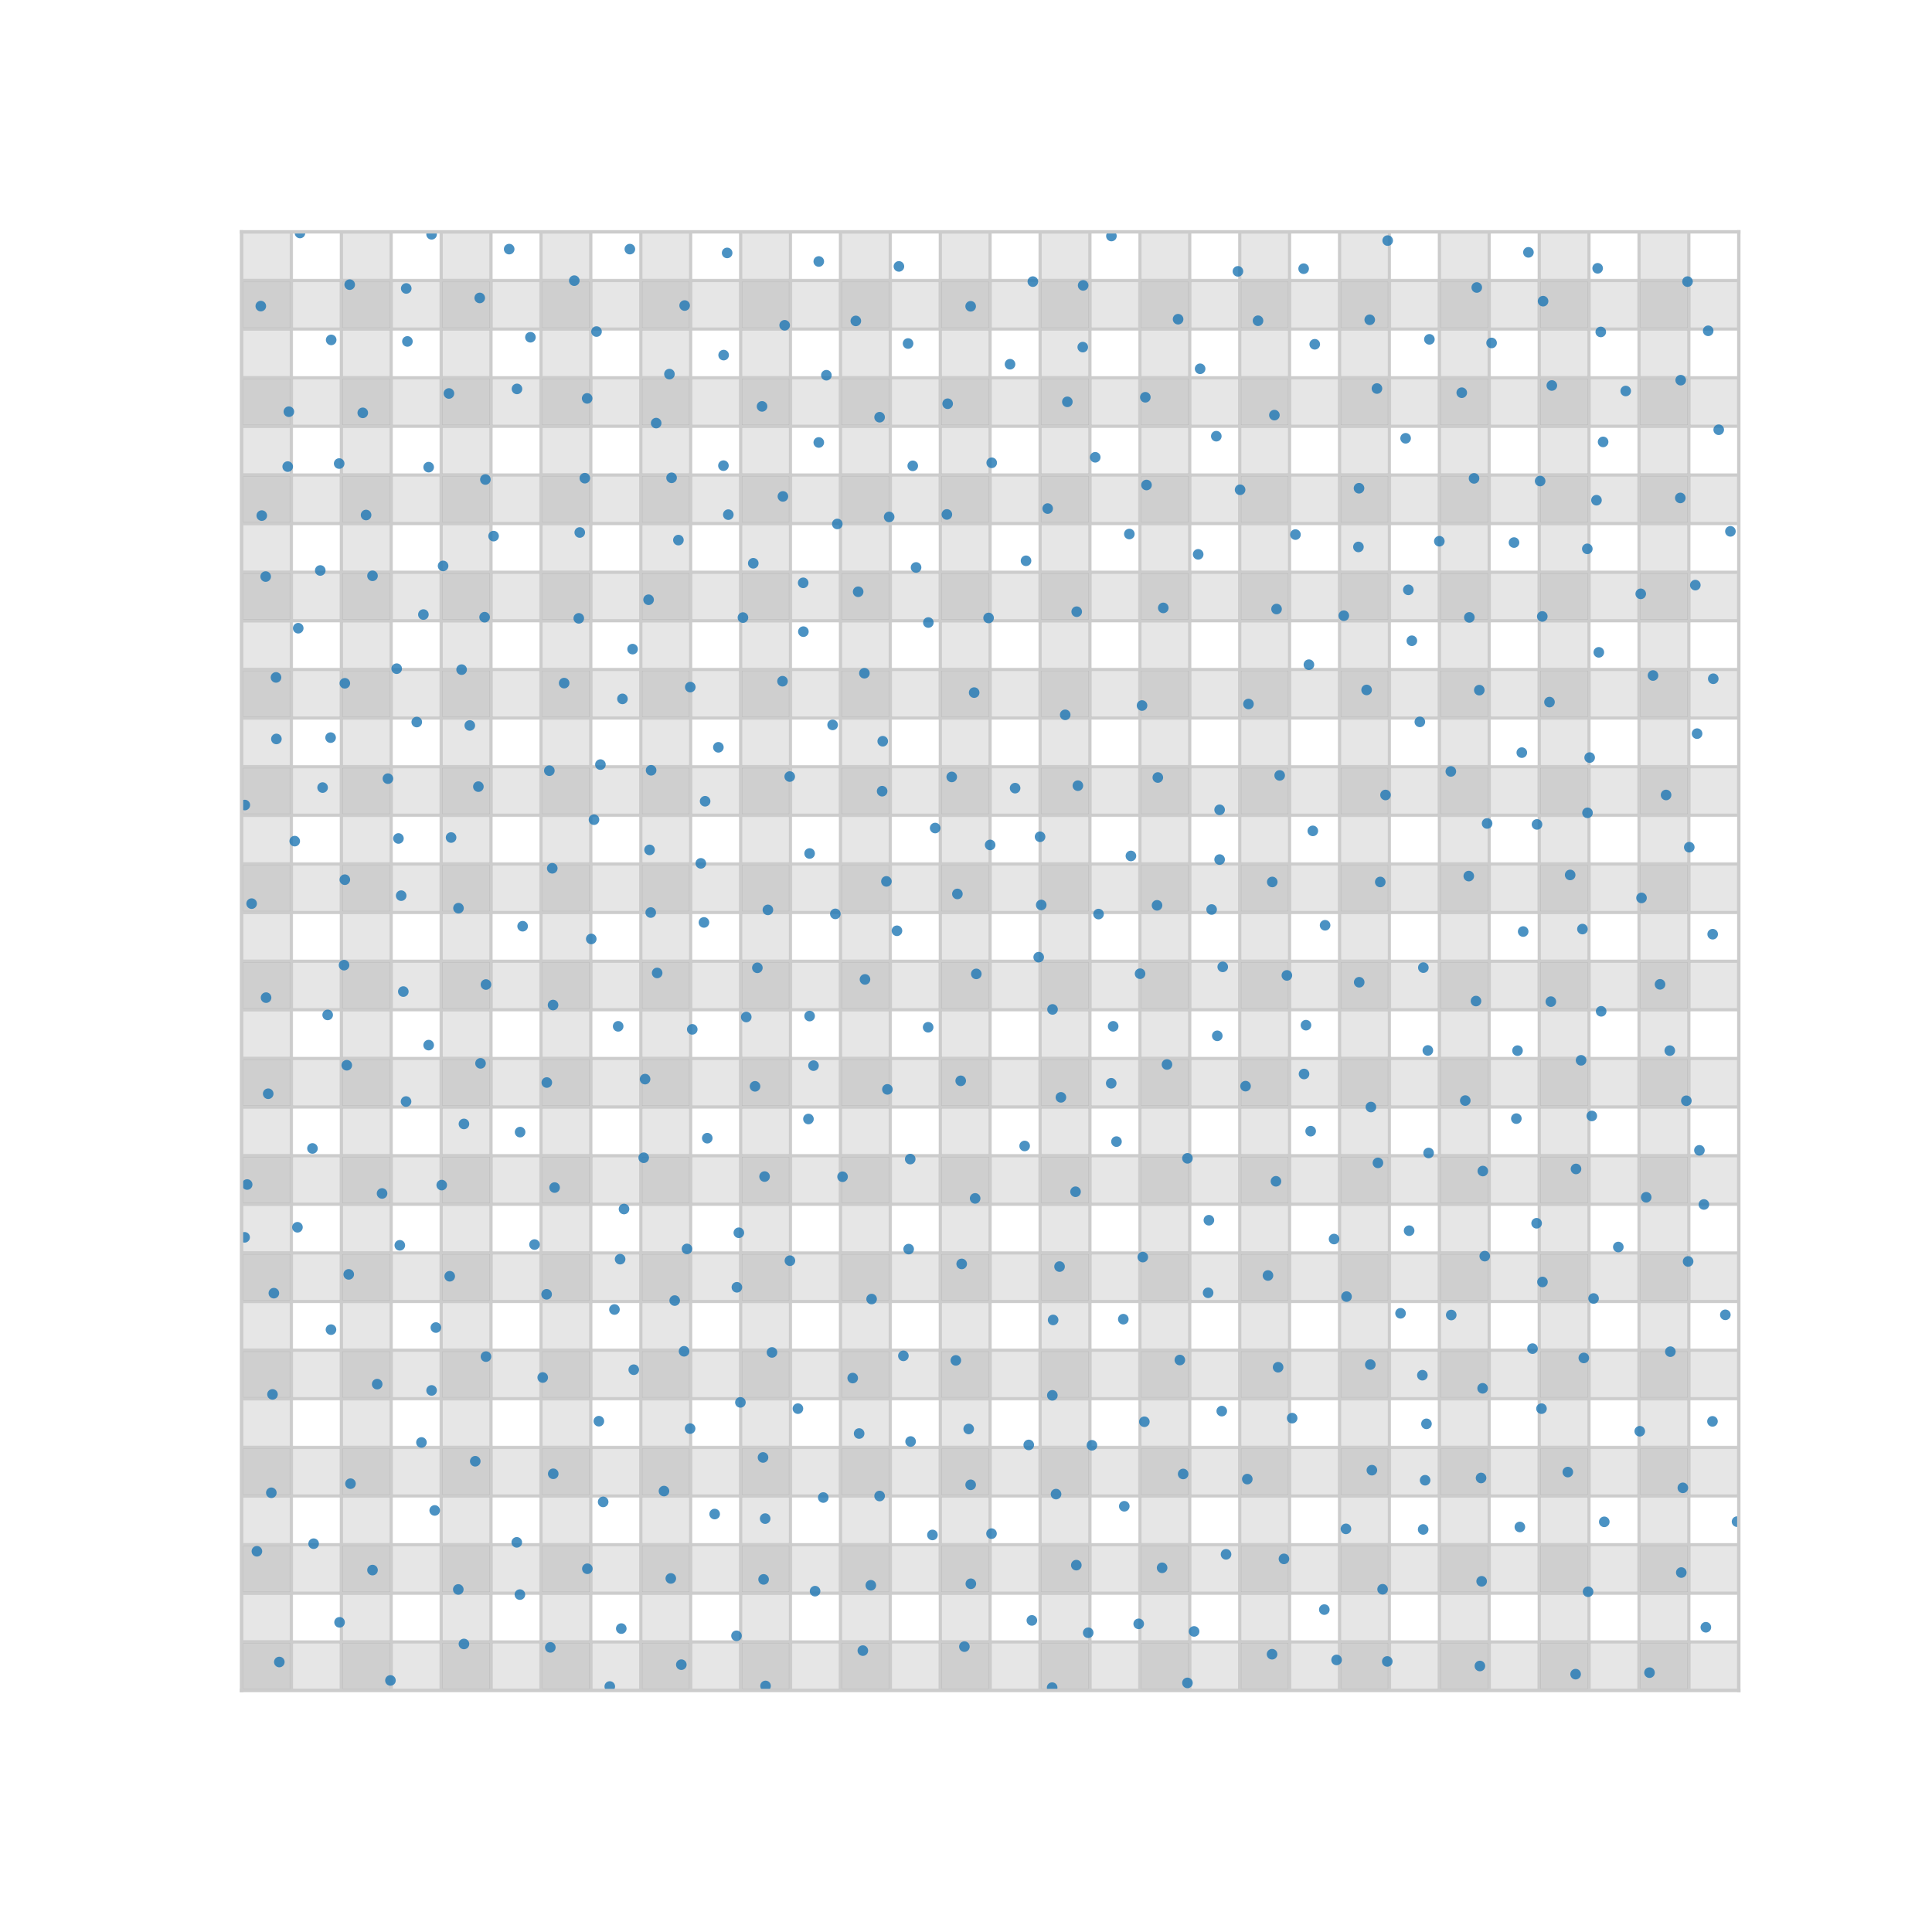 <?xml version="1.0" encoding="utf-8" standalone="no"?>
<!DOCTYPE svg PUBLIC "-//W3C//DTD SVG 1.1//EN"
  "http://www.w3.org/Graphics/SVG/1.1/DTD/svg11.dtd">
<!-- Created with matplotlib (https://matplotlib.org/) -->
<svg height="576pt" version="1.1" viewBox="0 0 576 576" width="576pt" xmlns="http://www.w3.org/2000/svg" xmlns:xlink="http://www.w3.org/1999/xlink">
 <defs>
  <style type="text/css">*{stroke-linecap:butt;stroke-linejoin:round;}</style>
 </defs>
 <g id="figure_1">
  <g id="patch_1">
   <path d="M 0 576 
L 576 576 
L 576 0 
L 0 0 
z
" style="fill:#ffffff;"/>
  </g>
  <g id="axes_1">
   <g id="patch_2">
    <path d="M 72 504 
L 518.4 504 
L 518.4 69.12 
L 72 69.12 
z
" style="fill:#ffffff;"/>
   </g>
   <g id="patch_3">
    <path clip-path="url(#p216be7e397)" d="M 72 504 
L 72 489.504 
L 518.4 489.504 
L 518.4 504 
z
" style="opacity:0.1;stroke:#000000;stroke-linejoin:miter;"/>
   </g>
   <g id="patch_4">
    <path clip-path="url(#p216be7e397)" d="M 72 475.008 
L 72 460.512 
L 518.4 460.512 
L 518.4 475.008 
z
" style="opacity:0.1;stroke:#000000;stroke-linejoin:miter;"/>
   </g>
   <g id="patch_5">
    <path clip-path="url(#p216be7e397)" d="M 72 446.016 
L 72 431.52 
L 518.4 431.52 
L 518.4 446.016 
z
" style="opacity:0.1;stroke:#000000;stroke-linejoin:miter;"/>
   </g>
   <g id="patch_6">
    <path clip-path="url(#p216be7e397)" d="M 72 417.024 
L 72 402.528 
L 518.4 402.528 
L 518.4 417.024 
z
" style="opacity:0.1;stroke:#000000;stroke-linejoin:miter;"/>
   </g>
   <g id="patch_7">
    <path clip-path="url(#p216be7e397)" d="M 72 388.032 
L 72 373.536 
L 518.4 373.536 
L 518.4 388.032 
z
" style="opacity:0.1;stroke:#000000;stroke-linejoin:miter;"/>
   </g>
   <g id="patch_8">
    <path clip-path="url(#p216be7e397)" d="M 72 359.04 
L 72 344.544 
L 518.4 344.544 
L 518.4 359.04 
z
" style="opacity:0.1;stroke:#000000;stroke-linejoin:miter;"/>
   </g>
   <g id="patch_9">
    <path clip-path="url(#p216be7e397)" d="M 72 330.048 
L 72 315.552 
L 518.4 315.552 
L 518.4 330.048 
z
" style="opacity:0.1;stroke:#000000;stroke-linejoin:miter;"/>
   </g>
   <g id="patch_10">
    <path clip-path="url(#p216be7e397)" d="M 72 301.056 
L 72 286.56 
L 518.4 286.56 
L 518.4 301.056 
z
" style="opacity:0.1;stroke:#000000;stroke-linejoin:miter;"/>
   </g>
   <g id="patch_11">
    <path clip-path="url(#p216be7e397)" d="M 72 272.064 
L 72 257.568 
L 518.4 257.568 
L 518.4 272.064 
z
" style="opacity:0.1;stroke:#000000;stroke-linejoin:miter;"/>
   </g>
   <g id="patch_12">
    <path clip-path="url(#p216be7e397)" d="M 72 243.072 
L 72 228.576 
L 518.4 228.576 
L 518.4 243.072 
z
" style="opacity:0.1;stroke:#000000;stroke-linejoin:miter;"/>
   </g>
   <g id="patch_13">
    <path clip-path="url(#p216be7e397)" d="M 72 214.08 
L 72 199.584 
L 518.4 199.584 
L 518.4 214.08 
z
" style="opacity:0.1;stroke:#000000;stroke-linejoin:miter;"/>
   </g>
   <g id="patch_14">
    <path clip-path="url(#p216be7e397)" d="M 72 185.088 
L 72 170.592 
L 518.4 170.592 
L 518.4 185.088 
z
" style="opacity:0.1;stroke:#000000;stroke-linejoin:miter;"/>
   </g>
   <g id="patch_15">
    <path clip-path="url(#p216be7e397)" d="M 72 156.096 
L 72 141.6 
L 518.4 141.6 
L 518.4 156.096 
z
" style="opacity:0.1;stroke:#000000;stroke-linejoin:miter;"/>
   </g>
   <g id="patch_16">
    <path clip-path="url(#p216be7e397)" d="M 72 127.104 
L 72 112.608 
L 518.4 112.608 
L 518.4 127.104 
z
" style="opacity:0.1;stroke:#000000;stroke-linejoin:miter;"/>
   </g>
   <g id="patch_17">
    <path clip-path="url(#p216be7e397)" d="M 72 98.112 
L 72 83.616 
L 518.4 83.616 
L 518.4 98.112 
z
" style="opacity:0.1;stroke:#000000;stroke-linejoin:miter;"/>
   </g>
   <g id="patch_18">
    <path clip-path="url(#p216be7e397)" d="M 72 504 
L 72 69.12 
L 86.88 69.12 
L 86.88 504 
z
" style="opacity:0.1;stroke:#000000;stroke-linejoin:miter;"/>
   </g>
   <g id="patch_19">
    <path clip-path="url(#p216be7e397)" d="M 101.76 504 
L 101.76 69.12 
L 116.64 69.12 
L 116.64 504 
z
" style="opacity:0.1;stroke:#000000;stroke-linejoin:miter;"/>
   </g>
   <g id="patch_20">
    <path clip-path="url(#p216be7e397)" d="M 131.52 504 
L 131.52 69.12 
L 146.4 69.12 
L 146.4 504 
z
" style="opacity:0.1;stroke:#000000;stroke-linejoin:miter;"/>
   </g>
   <g id="patch_21">
    <path clip-path="url(#p216be7e397)" d="M 161.28 504 
L 161.28 69.12 
L 176.16 69.12 
L 176.16 504 
z
" style="opacity:0.1;stroke:#000000;stroke-linejoin:miter;"/>
   </g>
   <g id="patch_22">
    <path clip-path="url(#p216be7e397)" d="M 191.04 504 
L 191.04 69.12 
L 205.92 69.12 
L 205.92 504 
z
" style="opacity:0.1;stroke:#000000;stroke-linejoin:miter;"/>
   </g>
   <g id="patch_23">
    <path clip-path="url(#p216be7e397)" d="M 220.8 504 
L 220.8 69.12 
L 235.68 69.12 
L 235.68 504 
z
" style="opacity:0.1;stroke:#000000;stroke-linejoin:miter;"/>
   </g>
   <g id="patch_24">
    <path clip-path="url(#p216be7e397)" d="M 250.56 504 
L 250.56 69.12 
L 265.44 69.12 
L 265.44 504 
z
" style="opacity:0.1;stroke:#000000;stroke-linejoin:miter;"/>
   </g>
   <g id="patch_25">
    <path clip-path="url(#p216be7e397)" d="M 280.32 504 
L 280.32 69.12 
L 295.2 69.12 
L 295.2 504 
z
" style="opacity:0.1;stroke:#000000;stroke-linejoin:miter;"/>
   </g>
   <g id="patch_26">
    <path clip-path="url(#p216be7e397)" d="M 310.08 504 
L 310.08 69.12 
L 324.96 69.12 
L 324.96 504 
z
" style="opacity:0.1;stroke:#000000;stroke-linejoin:miter;"/>
   </g>
   <g id="patch_27">
    <path clip-path="url(#p216be7e397)" d="M 339.84 504 
L 339.84 69.12 
L 354.72 69.12 
L 354.72 504 
z
" style="opacity:0.1;stroke:#000000;stroke-linejoin:miter;"/>
   </g>
   <g id="patch_28">
    <path clip-path="url(#p216be7e397)" d="M 369.6 504 
L 369.6 69.12 
L 384.48 69.12 
L 384.48 504 
z
" style="opacity:0.1;stroke:#000000;stroke-linejoin:miter;"/>
   </g>
   <g id="patch_29">
    <path clip-path="url(#p216be7e397)" d="M 399.36 504 
L 399.36 69.12 
L 414.24 69.12 
L 414.24 504 
z
" style="opacity:0.1;stroke:#000000;stroke-linejoin:miter;"/>
   </g>
   <g id="patch_30">
    <path clip-path="url(#p216be7e397)" d="M 429.12 504 
L 429.12 69.12 
L 444 69.12 
L 444 504 
z
" style="opacity:0.1;stroke:#000000;stroke-linejoin:miter;"/>
   </g>
   <g id="patch_31">
    <path clip-path="url(#p216be7e397)" d="M 458.88 504 
L 458.88 69.12 
L 473.76 69.12 
L 473.76 504 
z
" style="opacity:0.1;stroke:#000000;stroke-linejoin:miter;"/>
   </g>
   <g id="patch_32">
    <path clip-path="url(#p216be7e397)" d="M 488.64 504 
L 488.64 69.12 
L 503.52 69.12 
L 503.52 504 
z
" style="opacity:0.1;stroke:#000000;stroke-linejoin:miter;"/>
   </g>
   <g id="matplotlib.axis_1">
    <g id="xtick_1">
     <g id="line2d_1">
      <path clip-path="url(#p216be7e397)" d="M 72 504 
L 72 69.12 
" style="fill:none;stroke:#cccccc;stroke-linecap:round;stroke-width:0.8;"/>
     </g>
     <g id="line2d_2"/>
    </g>
    <g id="xtick_2">
     <g id="line2d_3">
      <path clip-path="url(#p216be7e397)" d="M 86.88 504 
L 86.88 69.12 
" style="fill:none;stroke:#cccccc;stroke-linecap:round;stroke-width:0.8;"/>
     </g>
     <g id="line2d_4"/>
    </g>
    <g id="xtick_3">
     <g id="line2d_5">
      <path clip-path="url(#p216be7e397)" d="M 101.76 504 
L 101.76 69.12 
" style="fill:none;stroke:#cccccc;stroke-linecap:round;stroke-width:0.8;"/>
     </g>
     <g id="line2d_6"/>
    </g>
    <g id="xtick_4">
     <g id="line2d_7">
      <path clip-path="url(#p216be7e397)" d="M 116.64 504 
L 116.64 69.12 
" style="fill:none;stroke:#cccccc;stroke-linecap:round;stroke-width:0.8;"/>
     </g>
     <g id="line2d_8"/>
    </g>
    <g id="xtick_5">
     <g id="line2d_9">
      <path clip-path="url(#p216be7e397)" d="M 131.52 504 
L 131.52 69.12 
" style="fill:none;stroke:#cccccc;stroke-linecap:round;stroke-width:0.8;"/>
     </g>
     <g id="line2d_10"/>
    </g>
    <g id="xtick_6">
     <g id="line2d_11">
      <path clip-path="url(#p216be7e397)" d="M 146.4 504 
L 146.4 69.12 
" style="fill:none;stroke:#cccccc;stroke-linecap:round;stroke-width:0.8;"/>
     </g>
     <g id="line2d_12"/>
    </g>
    <g id="xtick_7">
     <g id="line2d_13">
      <path clip-path="url(#p216be7e397)" d="M 161.28 504 
L 161.28 69.12 
" style="fill:none;stroke:#cccccc;stroke-linecap:round;stroke-width:0.8;"/>
     </g>
     <g id="line2d_14"/>
    </g>
    <g id="xtick_8">
     <g id="line2d_15">
      <path clip-path="url(#p216be7e397)" d="M 176.16 504 
L 176.16 69.12 
" style="fill:none;stroke:#cccccc;stroke-linecap:round;stroke-width:0.8;"/>
     </g>
     <g id="line2d_16"/>
    </g>
    <g id="xtick_9">
     <g id="line2d_17">
      <path clip-path="url(#p216be7e397)" d="M 191.04 504 
L 191.04 69.12 
" style="fill:none;stroke:#cccccc;stroke-linecap:round;stroke-width:0.8;"/>
     </g>
     <g id="line2d_18"/>
    </g>
    <g id="xtick_10">
     <g id="line2d_19">
      <path clip-path="url(#p216be7e397)" d="M 205.92 504 
L 205.92 69.12 
" style="fill:none;stroke:#cccccc;stroke-linecap:round;stroke-width:0.8;"/>
     </g>
     <g id="line2d_20"/>
    </g>
    <g id="xtick_11">
     <g id="line2d_21">
      <path clip-path="url(#p216be7e397)" d="M 220.8 504 
L 220.8 69.12 
" style="fill:none;stroke:#cccccc;stroke-linecap:round;stroke-width:0.8;"/>
     </g>
     <g id="line2d_22"/>
    </g>
    <g id="xtick_12">
     <g id="line2d_23">
      <path clip-path="url(#p216be7e397)" d="M 235.68 504 
L 235.68 69.12 
" style="fill:none;stroke:#cccccc;stroke-linecap:round;stroke-width:0.8;"/>
     </g>
     <g id="line2d_24"/>
    </g>
    <g id="xtick_13">
     <g id="line2d_25">
      <path clip-path="url(#p216be7e397)" d="M 250.56 504 
L 250.56 69.12 
" style="fill:none;stroke:#cccccc;stroke-linecap:round;stroke-width:0.8;"/>
     </g>
     <g id="line2d_26"/>
    </g>
    <g id="xtick_14">
     <g id="line2d_27">
      <path clip-path="url(#p216be7e397)" d="M 265.44 504 
L 265.44 69.12 
" style="fill:none;stroke:#cccccc;stroke-linecap:round;stroke-width:0.8;"/>
     </g>
     <g id="line2d_28"/>
    </g>
    <g id="xtick_15">
     <g id="line2d_29">
      <path clip-path="url(#p216be7e397)" d="M 280.32 504 
L 280.32 69.12 
" style="fill:none;stroke:#cccccc;stroke-linecap:round;stroke-width:0.8;"/>
     </g>
     <g id="line2d_30"/>
    </g>
    <g id="xtick_16">
     <g id="line2d_31">
      <path clip-path="url(#p216be7e397)" d="M 295.2 504 
L 295.2 69.12 
" style="fill:none;stroke:#cccccc;stroke-linecap:round;stroke-width:0.8;"/>
     </g>
     <g id="line2d_32"/>
    </g>
    <g id="xtick_17">
     <g id="line2d_33">
      <path clip-path="url(#p216be7e397)" d="M 310.08 504 
L 310.08 69.12 
" style="fill:none;stroke:#cccccc;stroke-linecap:round;stroke-width:0.8;"/>
     </g>
     <g id="line2d_34"/>
    </g>
    <g id="xtick_18">
     <g id="line2d_35">
      <path clip-path="url(#p216be7e397)" d="M 324.96 504 
L 324.96 69.12 
" style="fill:none;stroke:#cccccc;stroke-linecap:round;stroke-width:0.8;"/>
     </g>
     <g id="line2d_36"/>
    </g>
    <g id="xtick_19">
     <g id="line2d_37">
      <path clip-path="url(#p216be7e397)" d="M 339.84 504 
L 339.84 69.12 
" style="fill:none;stroke:#cccccc;stroke-linecap:round;stroke-width:0.8;"/>
     </g>
     <g id="line2d_38"/>
    </g>
    <g id="xtick_20">
     <g id="line2d_39">
      <path clip-path="url(#p216be7e397)" d="M 354.72 504 
L 354.72 69.12 
" style="fill:none;stroke:#cccccc;stroke-linecap:round;stroke-width:0.8;"/>
     </g>
     <g id="line2d_40"/>
    </g>
    <g id="xtick_21">
     <g id="line2d_41">
      <path clip-path="url(#p216be7e397)" d="M 369.6 504 
L 369.6 69.12 
" style="fill:none;stroke:#cccccc;stroke-linecap:round;stroke-width:0.8;"/>
     </g>
     <g id="line2d_42"/>
    </g>
    <g id="xtick_22">
     <g id="line2d_43">
      <path clip-path="url(#p216be7e397)" d="M 384.48 504 
L 384.48 69.12 
" style="fill:none;stroke:#cccccc;stroke-linecap:round;stroke-width:0.8;"/>
     </g>
     <g id="line2d_44"/>
    </g>
    <g id="xtick_23">
     <g id="line2d_45">
      <path clip-path="url(#p216be7e397)" d="M 399.36 504 
L 399.36 69.12 
" style="fill:none;stroke:#cccccc;stroke-linecap:round;stroke-width:0.8;"/>
     </g>
     <g id="line2d_46"/>
    </g>
    <g id="xtick_24">
     <g id="line2d_47">
      <path clip-path="url(#p216be7e397)" d="M 414.24 504 
L 414.24 69.12 
" style="fill:none;stroke:#cccccc;stroke-linecap:round;stroke-width:0.8;"/>
     </g>
     <g id="line2d_48"/>
    </g>
    <g id="xtick_25">
     <g id="line2d_49">
      <path clip-path="url(#p216be7e397)" d="M 429.12 504 
L 429.12 69.12 
" style="fill:none;stroke:#cccccc;stroke-linecap:round;stroke-width:0.8;"/>
     </g>
     <g id="line2d_50"/>
    </g>
    <g id="xtick_26">
     <g id="line2d_51">
      <path clip-path="url(#p216be7e397)" d="M 444 504 
L 444 69.12 
" style="fill:none;stroke:#cccccc;stroke-linecap:round;stroke-width:0.8;"/>
     </g>
     <g id="line2d_52"/>
    </g>
    <g id="xtick_27">
     <g id="line2d_53">
      <path clip-path="url(#p216be7e397)" d="M 458.88 504 
L 458.88 69.12 
" style="fill:none;stroke:#cccccc;stroke-linecap:round;stroke-width:0.8;"/>
     </g>
     <g id="line2d_54"/>
    </g>
    <g id="xtick_28">
     <g id="line2d_55">
      <path clip-path="url(#p216be7e397)" d="M 473.76 504 
L 473.76 69.12 
" style="fill:none;stroke:#cccccc;stroke-linecap:round;stroke-width:0.8;"/>
     </g>
     <g id="line2d_56"/>
    </g>
    <g id="xtick_29">
     <g id="line2d_57">
      <path clip-path="url(#p216be7e397)" d="M 488.64 504 
L 488.64 69.12 
" style="fill:none;stroke:#cccccc;stroke-linecap:round;stroke-width:0.8;"/>
     </g>
     <g id="line2d_58"/>
    </g>
    <g id="xtick_30">
     <g id="line2d_59">
      <path clip-path="url(#p216be7e397)" d="M 503.52 504 
L 503.52 69.12 
" style="fill:none;stroke:#cccccc;stroke-linecap:round;stroke-width:0.8;"/>
     </g>
     <g id="line2d_60"/>
    </g>
   </g>
   <g id="matplotlib.axis_2">
    <g id="ytick_1">
     <g id="line2d_61">
      <path clip-path="url(#p216be7e397)" d="M 72 504 
L 518.4 504 
" style="fill:none;stroke:#cccccc;stroke-linecap:round;stroke-width:0.8;"/>
     </g>
     <g id="line2d_62"/>
    </g>
    <g id="ytick_2">
     <g id="line2d_63">
      <path clip-path="url(#p216be7e397)" d="M 72 489.504 
L 518.4 489.504 
" style="fill:none;stroke:#cccccc;stroke-linecap:round;stroke-width:0.8;"/>
     </g>
     <g id="line2d_64"/>
    </g>
    <g id="ytick_3">
     <g id="line2d_65">
      <path clip-path="url(#p216be7e397)" d="M 72 475.008 
L 518.4 475.008 
" style="fill:none;stroke:#cccccc;stroke-linecap:round;stroke-width:0.8;"/>
     </g>
     <g id="line2d_66"/>
    </g>
    <g id="ytick_4">
     <g id="line2d_67">
      <path clip-path="url(#p216be7e397)" d="M 72 460.512 
L 518.4 460.512 
" style="fill:none;stroke:#cccccc;stroke-linecap:round;stroke-width:0.8;"/>
     </g>
     <g id="line2d_68"/>
    </g>
    <g id="ytick_5">
     <g id="line2d_69">
      <path clip-path="url(#p216be7e397)" d="M 72 446.016 
L 518.4 446.016 
" style="fill:none;stroke:#cccccc;stroke-linecap:round;stroke-width:0.8;"/>
     </g>
     <g id="line2d_70"/>
    </g>
    <g id="ytick_6">
     <g id="line2d_71">
      <path clip-path="url(#p216be7e397)" d="M 72 431.52 
L 518.4 431.52 
" style="fill:none;stroke:#cccccc;stroke-linecap:round;stroke-width:0.8;"/>
     </g>
     <g id="line2d_72"/>
    </g>
    <g id="ytick_7">
     <g id="line2d_73">
      <path clip-path="url(#p216be7e397)" d="M 72 417.024 
L 518.4 417.024 
" style="fill:none;stroke:#cccccc;stroke-linecap:round;stroke-width:0.8;"/>
     </g>
     <g id="line2d_74"/>
    </g>
    <g id="ytick_8">
     <g id="line2d_75">
      <path clip-path="url(#p216be7e397)" d="M 72 402.528 
L 518.4 402.528 
" style="fill:none;stroke:#cccccc;stroke-linecap:round;stroke-width:0.8;"/>
     </g>
     <g id="line2d_76"/>
    </g>
    <g id="ytick_9">
     <g id="line2d_77">
      <path clip-path="url(#p216be7e397)" d="M 72 388.032 
L 518.4 388.032 
" style="fill:none;stroke:#cccccc;stroke-linecap:round;stroke-width:0.8;"/>
     </g>
     <g id="line2d_78"/>
    </g>
    <g id="ytick_10">
     <g id="line2d_79">
      <path clip-path="url(#p216be7e397)" d="M 72 373.536 
L 518.4 373.536 
" style="fill:none;stroke:#cccccc;stroke-linecap:round;stroke-width:0.8;"/>
     </g>
     <g id="line2d_80"/>
    </g>
    <g id="ytick_11">
     <g id="line2d_81">
      <path clip-path="url(#p216be7e397)" d="M 72 359.04 
L 518.4 359.04 
" style="fill:none;stroke:#cccccc;stroke-linecap:round;stroke-width:0.8;"/>
     </g>
     <g id="line2d_82"/>
    </g>
    <g id="ytick_12">
     <g id="line2d_83">
      <path clip-path="url(#p216be7e397)" d="M 72 344.544 
L 518.4 344.544 
" style="fill:none;stroke:#cccccc;stroke-linecap:round;stroke-width:0.8;"/>
     </g>
     <g id="line2d_84"/>
    </g>
    <g id="ytick_13">
     <g id="line2d_85">
      <path clip-path="url(#p216be7e397)" d="M 72 330.048 
L 518.4 330.048 
" style="fill:none;stroke:#cccccc;stroke-linecap:round;stroke-width:0.8;"/>
     </g>
     <g id="line2d_86"/>
    </g>
    <g id="ytick_14">
     <g id="line2d_87">
      <path clip-path="url(#p216be7e397)" d="M 72 315.552 
L 518.4 315.552 
" style="fill:none;stroke:#cccccc;stroke-linecap:round;stroke-width:0.8;"/>
     </g>
     <g id="line2d_88"/>
    </g>
    <g id="ytick_15">
     <g id="line2d_89">
      <path clip-path="url(#p216be7e397)" d="M 72 301.056 
L 518.4 301.056 
" style="fill:none;stroke:#cccccc;stroke-linecap:round;stroke-width:0.8;"/>
     </g>
     <g id="line2d_90"/>
    </g>
    <g id="ytick_16">
     <g id="line2d_91">
      <path clip-path="url(#p216be7e397)" d="M 72 286.56 
L 518.4 286.56 
" style="fill:none;stroke:#cccccc;stroke-linecap:round;stroke-width:0.8;"/>
     </g>
     <g id="line2d_92"/>
    </g>
    <g id="ytick_17">
     <g id="line2d_93">
      <path clip-path="url(#p216be7e397)" d="M 72 272.064 
L 518.4 272.064 
" style="fill:none;stroke:#cccccc;stroke-linecap:round;stroke-width:0.8;"/>
     </g>
     <g id="line2d_94"/>
    </g>
    <g id="ytick_18">
     <g id="line2d_95">
      <path clip-path="url(#p216be7e397)" d="M 72 257.568 
L 518.4 257.568 
" style="fill:none;stroke:#cccccc;stroke-linecap:round;stroke-width:0.8;"/>
     </g>
     <g id="line2d_96"/>
    </g>
    <g id="ytick_19">
     <g id="line2d_97">
      <path clip-path="url(#p216be7e397)" d="M 72 243.072 
L 518.4 243.072 
" style="fill:none;stroke:#cccccc;stroke-linecap:round;stroke-width:0.8;"/>
     </g>
     <g id="line2d_98"/>
    </g>
    <g id="ytick_20">
     <g id="line2d_99">
      <path clip-path="url(#p216be7e397)" d="M 72 228.576 
L 518.4 228.576 
" style="fill:none;stroke:#cccccc;stroke-linecap:round;stroke-width:0.8;"/>
     </g>
     <g id="line2d_100"/>
    </g>
    <g id="ytick_21">
     <g id="line2d_101">
      <path clip-path="url(#p216be7e397)" d="M 72 214.08 
L 518.4 214.08 
" style="fill:none;stroke:#cccccc;stroke-linecap:round;stroke-width:0.8;"/>
     </g>
     <g id="line2d_102"/>
    </g>
    <g id="ytick_22">
     <g id="line2d_103">
      <path clip-path="url(#p216be7e397)" d="M 72 199.584 
L 518.4 199.584 
" style="fill:none;stroke:#cccccc;stroke-linecap:round;stroke-width:0.8;"/>
     </g>
     <g id="line2d_104"/>
    </g>
    <g id="ytick_23">
     <g id="line2d_105">
      <path clip-path="url(#p216be7e397)" d="M 72 185.088 
L 518.4 185.088 
" style="fill:none;stroke:#cccccc;stroke-linecap:round;stroke-width:0.8;"/>
     </g>
     <g id="line2d_106"/>
    </g>
    <g id="ytick_24">
     <g id="line2d_107">
      <path clip-path="url(#p216be7e397)" d="M 72 170.592 
L 518.4 170.592 
" style="fill:none;stroke:#cccccc;stroke-linecap:round;stroke-width:0.8;"/>
     </g>
     <g id="line2d_108"/>
    </g>
    <g id="ytick_25">
     <g id="line2d_109">
      <path clip-path="url(#p216be7e397)" d="M 72 156.096 
L 518.4 156.096 
" style="fill:none;stroke:#cccccc;stroke-linecap:round;stroke-width:0.8;"/>
     </g>
     <g id="line2d_110"/>
    </g>
    <g id="ytick_26">
     <g id="line2d_111">
      <path clip-path="url(#p216be7e397)" d="M 72 141.6 
L 518.4 141.6 
" style="fill:none;stroke:#cccccc;stroke-linecap:round;stroke-width:0.8;"/>
     </g>
     <g id="line2d_112"/>
    </g>
    <g id="ytick_27">
     <g id="line2d_113">
      <path clip-path="url(#p216be7e397)" d="M 72 127.104 
L 518.4 127.104 
" style="fill:none;stroke:#cccccc;stroke-linecap:round;stroke-width:0.8;"/>
     </g>
     <g id="line2d_114"/>
    </g>
    <g id="ytick_28">
     <g id="line2d_115">
      <path clip-path="url(#p216be7e397)" d="M 72 112.608 
L 518.4 112.608 
" style="fill:none;stroke:#cccccc;stroke-linecap:round;stroke-width:0.8;"/>
     </g>
     <g id="line2d_116"/>
    </g>
    <g id="ytick_29">
     <g id="line2d_117">
      <path clip-path="url(#p216be7e397)" d="M 72 98.112 
L 518.4 98.112 
" style="fill:none;stroke:#cccccc;stroke-linecap:round;stroke-width:0.8;"/>
     </g>
     <g id="line2d_118"/>
    </g>
    <g id="ytick_30">
     <g id="line2d_119">
      <path clip-path="url(#p216be7e397)" d="M 72 83.616 
L 518.4 83.616 
" style="fill:none;stroke:#cccccc;stroke-linecap:round;stroke-width:0.8;"/>
     </g>
     <g id="line2d_120"/>
    </g>
   </g>
   <g id="PathCollection_1">
    <defs>
     <path d="M 0 1.581 
C 0.419 1.581 0.822 1.415 1.118 1.118 
C 1.415 0.822 1.581 0.419 1.581 0 
C 1.581 -0.419 1.415 -0.822 1.118 -1.118 
C 0.822 -1.415 0.419 -1.581 0 -1.581 
C -0.419 -1.581 -0.822 -1.415 -1.118 -1.118 
C -1.415 -0.822 -1.581 -0.419 -1.581 0 
C -1.581 0.419 -1.415 0.822 -1.118 1.118 
C -0.822 1.415 -0.419 1.581 0 1.581 
z
" id="m59f0ec6378"/>
    </defs>
    <g clip-path="url(#p216be7e397)">
     <use style="fill:#1f77b4;fill-opacity:0.8;" x="83.276" xlink:href="#m59f0ec6378" y="495.506"/>
     <use style="fill:#1f77b4;fill-opacity:0.8;" x="76.592" xlink:href="#m59f0ec6378" y="462.494"/>
     <use style="fill:#1f77b4;fill-opacity:0.8;" x="80.893" xlink:href="#m59f0ec6378" y="445.053"/>
     <use style="fill:#1f77b4;fill-opacity:0.8;" x="81.242" xlink:href="#m59f0ec6378" y="415.722"/>
     <use style="fill:#1f77b4;fill-opacity:0.8;" x="81.649" xlink:href="#m59f0ec6378" y="385.541"/>
     <use style="fill:#1f77b4;fill-opacity:0.8;" x="72.93" xlink:href="#m59f0ec6378" y="368.893"/>
     <use style="fill:#1f77b4;fill-opacity:0.8;" x="73.686" xlink:href="#m59f0ec6378" y="353.151"/>
     <use style="fill:#1f77b4;fill-opacity:0.8;" x="79.963" xlink:href="#m59f0ec6378" y="326.084"/>
     <use style="fill:#1f77b4;fill-opacity:0.8;" x="79.324" xlink:href="#m59f0ec6378" y="297.432"/>
     <use style="fill:#1f77b4;fill-opacity:0.8;" x="75.022" xlink:href="#m59f0ec6378" y="269.403"/>
     <use style="fill:#1f77b4;fill-opacity:0.8;" x="72.988" xlink:href="#m59f0ec6378" y="240.014"/>
     <use style="fill:#1f77b4;fill-opacity:0.8;" x="82.404" xlink:href="#m59f0ec6378" y="220.309"/>
     <use style="fill:#1f77b4;fill-opacity:0.8;" x="82.288" xlink:href="#m59f0ec6378" y="201.962"/>
     <use style="fill:#1f77b4;fill-opacity:0.8;" x="79.207" xlink:href="#m59f0ec6378" y="171.894"/>
     <use style="fill:#1f77b4;fill-opacity:0.8;" x="78.045" xlink:href="#m59f0ec6378" y="153.718"/>
     <use style="fill:#1f77b4;fill-opacity:0.8;" x="85.776" xlink:href="#m59f0ec6378" y="139.108"/>
     <use style="fill:#1f77b4;fill-opacity:0.8;" x="86.124" xlink:href="#m59f0ec6378" y="122.744"/>
     <use style="fill:#1f77b4;fill-opacity:0.8;" x="77.754" xlink:href="#m59f0ec6378" y="91.26"/>
     <use style="fill:#1f77b4;fill-opacity:0.8;" x="101.237" xlink:href="#m59f0ec6378" y="483.672"/>
     <use style="fill:#1f77b4;fill-opacity:0.8;" x="93.506" xlink:href="#m59f0ec6378" y="460.229"/>
     <use style="fill:#1f77b4;fill-opacity:0.8;" x="98.679" xlink:href="#m59f0ec6378" y="396.413"/>
     <use style="fill:#1f77b4;fill-opacity:0.8;" x="88.682" xlink:href="#m59f0ec6378" y="365.892"/>
     <use style="fill:#1f77b4;fill-opacity:0.8;" x="93.157" xlink:href="#m59f0ec6378" y="342.392"/>
     <use style="fill:#1f77b4;fill-opacity:0.8;" x="97.691" xlink:href="#m59f0ec6378" y="302.585"/>
     <use style="fill:#1f77b4;fill-opacity:0.8;" x="87.868" xlink:href="#m59f0ec6378" y="250.773"/>
     <use style="fill:#1f77b4;fill-opacity:0.8;" x="96.18" xlink:href="#m59f0ec6378" y="234.805"/>
     <use style="fill:#1f77b4;fill-opacity:0.8;" x="98.563" xlink:href="#m59f0ec6378" y="219.912"/>
     <use style="fill:#1f77b4;fill-opacity:0.8;" x="88.914" xlink:href="#m59f0ec6378" y="187.296"/>
     <use style="fill:#1f77b4;fill-opacity:0.8;" x="95.483" xlink:href="#m59f0ec6378" y="170.082"/>
     <use style="fill:#1f77b4;fill-opacity:0.8;" x="101.121" xlink:href="#m59f0ec6378" y="138.202"/>
     <use style="fill:#1f77b4;fill-opacity:0.8;" x="98.737" xlink:href="#m59f0ec6378" y="101.34"/>
     <use style="fill:#1f77b4;fill-opacity:0.8;" x="89.438" xlink:href="#m59f0ec6378" y="69.46"/>
     <use style="fill:#1f77b4;fill-opacity:0.8;" x="116.407" xlink:href="#m59f0ec6378" y="500.999"/>
     <use style="fill:#1f77b4;fill-opacity:0.8;" x="111.06" xlink:href="#m59f0ec6378" y="468.1"/>
     <use style="fill:#1f77b4;fill-opacity:0.8;" x="104.492" xlink:href="#m59f0ec6378" y="442.335"/>
     <use style="fill:#1f77b4;fill-opacity:0.8;" x="112.455" xlink:href="#m59f0ec6378" y="412.664"/>
     <use style="fill:#1f77b4;fill-opacity:0.8;" x="103.969" xlink:href="#m59f0ec6378" y="379.935"/>
     <use style="fill:#1f77b4;fill-opacity:0.8;" x="113.908" xlink:href="#m59f0ec6378" y="355.812"/>
     <use style="fill:#1f77b4;fill-opacity:0.8;" x="103.388" xlink:href="#m59f0ec6378" y="317.591"/>
     <use style="fill:#1f77b4;fill-opacity:0.8;" x="102.574" xlink:href="#m59f0ec6378" y="287.749"/>
     <use style="fill:#1f77b4;fill-opacity:0.8;" x="102.806" xlink:href="#m59f0ec6378" y="262.268"/>
     <use style="fill:#1f77b4;fill-opacity:0.8;" x="115.652" xlink:href="#m59f0ec6378" y="232.143"/>
     <use style="fill:#1f77b4;fill-opacity:0.8;" x="102.806" xlink:href="#m59f0ec6378" y="203.718"/>
     <use style="fill:#1f77b4;fill-opacity:0.8;" x="111.06" xlink:href="#m59f0ec6378" y="171.668"/>
     <use style="fill:#1f77b4;fill-opacity:0.8;" x="109.142" xlink:href="#m59f0ec6378" y="153.548"/>
     <use style="fill:#1f77b4;fill-opacity:0.8;" x="108.154" xlink:href="#m59f0ec6378" y="123.084"/>
     <use style="fill:#1f77b4;fill-opacity:0.8;" x="104.259" xlink:href="#m59f0ec6378" y="84.862"/>
     <use style="fill:#1f77b4;fill-opacity:0.8;" x="129.602" xlink:href="#m59f0ec6378" y="450.32"/>
     <use style="fill:#1f77b4;fill-opacity:0.8;" x="125.649" xlink:href="#m59f0ec6378" y="430.048"/>
     <use style="fill:#1f77b4;fill-opacity:0.8;" x="128.672" xlink:href="#m59f0ec6378" y="414.533"/>
     <use style="fill:#1f77b4;fill-opacity:0.8;" x="129.951" xlink:href="#m59f0ec6378" y="395.79"/>
     <use style="fill:#1f77b4;fill-opacity:0.8;" x="119.198" xlink:href="#m59f0ec6378" y="371.271"/>
     <use style="fill:#1f77b4;fill-opacity:0.8;" x="121.058" xlink:href="#m59f0ec6378" y="328.406"/>
     <use style="fill:#1f77b4;fill-opacity:0.8;" x="127.8" xlink:href="#m59f0ec6378" y="311.588"/>
     <use style="fill:#1f77b4;fill-opacity:0.8;" x="120.244" xlink:href="#m59f0ec6378" y="295.62"/>
     <use style="fill:#1f77b4;fill-opacity:0.8;" x="119.604" xlink:href="#m59f0ec6378" y="267.024"/>
     <use style="fill:#1f77b4;fill-opacity:0.8;" x="118.791" xlink:href="#m59f0ec6378" y="249.98"/>
     <use style="fill:#1f77b4;fill-opacity:0.8;" x="124.254" xlink:href="#m59f0ec6378" y="215.269"/>
     <use style="fill:#1f77b4;fill-opacity:0.8;" x="118.267" xlink:href="#m59f0ec6378" y="199.357"/>
     <use style="fill:#1f77b4;fill-opacity:0.8;" x="126.231" xlink:href="#m59f0ec6378" y="183.219"/>
     <use style="fill:#1f77b4;fill-opacity:0.8;" x="127.8" xlink:href="#m59f0ec6378" y="139.278"/>
     <use style="fill:#1f77b4;fill-opacity:0.8;" x="121.464" xlink:href="#m59f0ec6378" y="101.793"/>
     <use style="fill:#1f77b4;fill-opacity:0.8;" x="121.116" xlink:href="#m59f0ec6378" y="85.994"/>
     <use style="fill:#1f77b4;fill-opacity:0.8;" x="128.672" xlink:href="#m59f0ec6378" y="69.856"/>
     <use style="fill:#1f77b4;fill-opacity:0.8;" x="138.321" xlink:href="#m59f0ec6378" y="490.127"/>
     <use style="fill:#1f77b4;fill-opacity:0.8;" x="136.635" xlink:href="#m59f0ec6378" y="473.875"/>
     <use style="fill:#1f77b4;fill-opacity:0.8;" x="141.692" xlink:href="#m59f0ec6378" y="435.654"/>
     <use style="fill:#1f77b4;fill-opacity:0.8;" x="144.889" xlink:href="#m59f0ec6378" y="404.453"/>
     <use style="fill:#1f77b4;fill-opacity:0.8;" x="134.077" xlink:href="#m59f0ec6378" y="380.501"/>
     <use style="fill:#1f77b4;fill-opacity:0.8;" x="131.694" xlink:href="#m59f0ec6378" y="353.321"/>
     <use style="fill:#1f77b4;fill-opacity:0.8;" x="138.321" xlink:href="#m59f0ec6378" y="335.088"/>
     <use style="fill:#1f77b4;fill-opacity:0.8;" x="143.261" xlink:href="#m59f0ec6378" y="317.024"/>
     <use style="fill:#1f77b4;fill-opacity:0.8;" x="144.889" xlink:href="#m59f0ec6378" y="293.525"/>
     <use style="fill:#1f77b4;fill-opacity:0.8;" x="136.693" xlink:href="#m59f0ec6378" y="270.762"/>
     <use style="fill:#1f77b4;fill-opacity:0.8;" x="134.484" xlink:href="#m59f0ec6378" y="249.697"/>
     <use style="fill:#1f77b4;fill-opacity:0.8;" x="142.622" xlink:href="#m59f0ec6378" y="234.522"/>
     <use style="fill:#1f77b4;fill-opacity:0.8;" x="140.064" xlink:href="#m59f0ec6378" y="216.288"/>
     <use style="fill:#1f77b4;fill-opacity:0.8;" x="137.623" xlink:href="#m59f0ec6378" y="199.641"/>
     <use style="fill:#1f77b4;fill-opacity:0.8;" x="144.482" xlink:href="#m59f0ec6378" y="184.012"/>
     <use style="fill:#1f77b4;fill-opacity:0.8;" x="132.101" xlink:href="#m59f0ec6378" y="168.723"/>
     <use style="fill:#1f77b4;fill-opacity:0.8;" x="144.714" xlink:href="#m59f0ec6378" y="142.959"/>
     <use style="fill:#1f77b4;fill-opacity:0.8;" x="133.845" xlink:href="#m59f0ec6378" y="117.308"/>
     <use style="fill:#1f77b4;fill-opacity:0.8;" x="143.029" xlink:href="#m59f0ec6378" y="88.826"/>
     <use style="fill:#1f77b4;fill-opacity:0.8;" x="155.002" xlink:href="#m59f0ec6378" y="475.404"/>
     <use style="fill:#1f77b4;fill-opacity:0.8;" x="154.072" xlink:href="#m59f0ec6378" y="459.832"/>
     <use style="fill:#1f77b4;fill-opacity:0.8;" x="159.362" xlink:href="#m59f0ec6378" y="371.045"/>
     <use style="fill:#1f77b4;fill-opacity:0.8;" x="155.061" xlink:href="#m59f0ec6378" y="337.522"/>
     <use style="fill:#1f77b4;fill-opacity:0.8;" x="155.816" xlink:href="#m59f0ec6378" y="276.141"/>
     <use style="fill:#1f77b4;fill-opacity:0.8;" x="147.156" xlink:href="#m59f0ec6378" y="159.833"/>
     <use style="fill:#1f77b4;fill-opacity:0.8;" x="154.131" xlink:href="#m59f0ec6378" y="115.949"/>
     <use style="fill:#1f77b4;fill-opacity:0.8;" x="158.141" xlink:href="#m59f0ec6378" y="100.547"/>
     <use style="fill:#1f77b4;fill-opacity:0.8;" x="151.806" xlink:href="#m59f0ec6378" y="74.273"/>
     <use style="fill:#1f77b4;fill-opacity:0.8;" x="164.07" xlink:href="#m59f0ec6378" y="491.146"/>
     <use style="fill:#1f77b4;fill-opacity:0.8;" x="175.114" xlink:href="#m59f0ec6378" y="467.703"/>
     <use style="fill:#1f77b4;fill-opacity:0.8;" x="164.942" xlink:href="#m59f0ec6378" y="439.391"/>
     <use style="fill:#1f77b4;fill-opacity:0.8;" x="161.803" xlink:href="#m59f0ec6378" y="410.682"/>
     <use style="fill:#1f77b4;fill-opacity:0.8;" x="162.966" xlink:href="#m59f0ec6378" y="385.88"/>
     <use style="fill:#1f77b4;fill-opacity:0.8;" x="165.349" xlink:href="#m59f0ec6378" y="354.057"/>
     <use style="fill:#1f77b4;fill-opacity:0.8;" x="163.024" xlink:href="#m59f0ec6378" y="322.743"/>
     <use style="fill:#1f77b4;fill-opacity:0.8;" x="164.884" xlink:href="#m59f0ec6378" y="299.64"/>
     <use style="fill:#1f77b4;fill-opacity:0.8;" x="164.651" xlink:href="#m59f0ec6378" y="258.87"/>
     <use style="fill:#1f77b4;fill-opacity:0.8;" x="163.779" xlink:href="#m59f0ec6378" y="229.765"/>
     <use style="fill:#1f77b4;fill-opacity:0.8;" x="168.197" xlink:href="#m59f0ec6378" y="203.661"/>
     <use style="fill:#1f77b4;fill-opacity:0.8;" x="172.556" xlink:href="#m59f0ec6378" y="184.352"/>
     <use style="fill:#1f77b4;fill-opacity:0.8;" x="172.847" xlink:href="#m59f0ec6378" y="158.757"/>
     <use style="fill:#1f77b4;fill-opacity:0.8;" x="174.358" xlink:href="#m59f0ec6378" y="142.563"/>
     <use style="fill:#1f77b4;fill-opacity:0.8;" x="175.056" xlink:href="#m59f0ec6378" y="118.78"/>
     <use style="fill:#1f77b4;fill-opacity:0.8;" x="171.219" xlink:href="#m59f0ec6378" y="83.673"/>
     <use style="fill:#1f77b4;fill-opacity:0.8;" x="181.798" xlink:href="#m59f0ec6378" y="502.811"/>
     <use style="fill:#1f77b4;fill-opacity:0.8;" x="185.227" xlink:href="#m59f0ec6378" y="485.54"/>
     <use style="fill:#1f77b4;fill-opacity:0.8;" x="179.822" xlink:href="#m59f0ec6378" y="447.771"/>
     <use style="fill:#1f77b4;fill-opacity:0.8;" x="178.543" xlink:href="#m59f0ec6378" y="423.706"/>
     <use style="fill:#1f77b4;fill-opacity:0.8;" x="188.947" xlink:href="#m59f0ec6378" y="408.36"/>
     <use style="fill:#1f77b4;fill-opacity:0.8;" x="183.193" xlink:href="#m59f0ec6378" y="390.41"/>
     <use style="fill:#1f77b4;fill-opacity:0.8;" x="184.879" xlink:href="#m59f0ec6378" y="375.405"/>
     <use style="fill:#1f77b4;fill-opacity:0.8;" x="186.041" xlink:href="#m59f0ec6378" y="360.456"/>
     <use style="fill:#1f77b4;fill-opacity:0.8;" x="184.298" xlink:href="#m59f0ec6378" y="305.982"/>
     <use style="fill:#1f77b4;fill-opacity:0.8;" x="176.276" xlink:href="#m59f0ec6378" y="279.935"/>
     <use style="fill:#1f77b4;fill-opacity:0.8;" x="177.09" xlink:href="#m59f0ec6378" y="244.374"/>
     <use style="fill:#1f77b4;fill-opacity:0.8;" x="179.008" xlink:href="#m59f0ec6378" y="227.953"/>
     <use style="fill:#1f77b4;fill-opacity:0.8;" x="185.576" xlink:href="#m59f0ec6378" y="208.361"/>
     <use style="fill:#1f77b4;fill-opacity:0.8;" x="188.599" xlink:href="#m59f0ec6378" y="193.525"/>
     <use style="fill:#1f77b4;fill-opacity:0.8;" x="177.846" xlink:href="#m59f0ec6378" y="98.848"/>
     <use style="fill:#1f77b4;fill-opacity:0.8;" x="187.785" xlink:href="#m59f0ec6378" y="74.273"/>
     <use style="fill:#1f77b4;fill-opacity:0.8;" x="203.13" xlink:href="#m59f0ec6378" y="496.299"/>
     <use style="fill:#1f77b4;fill-opacity:0.8;" x="199.991" xlink:href="#m59f0ec6378" y="470.591"/>
     <use style="fill:#1f77b4;fill-opacity:0.8;" x="197.957" xlink:href="#m59f0ec6378" y="444.544"/>
     <use style="fill:#1f77b4;fill-opacity:0.8;" x="205.746" xlink:href="#m59f0ec6378" y="425.914"/>
     <use style="fill:#1f77b4;fill-opacity:0.8;" x="203.944" xlink:href="#m59f0ec6378" y="402.868"/>
     <use style="fill:#1f77b4;fill-opacity:0.8;" x="201.154" xlink:href="#m59f0ec6378" y="387.749"/>
     <use style="fill:#1f77b4;fill-opacity:0.8;" x="204.816" xlink:href="#m59f0ec6378" y="372.347"/>
     <use style="fill:#1f77b4;fill-opacity:0.8;" x="191.912" xlink:href="#m59f0ec6378" y="345.167"/>
     <use style="fill:#1f77b4;fill-opacity:0.8;" x="192.319" xlink:href="#m59f0ec6378" y="321.724"/>
     <use style="fill:#1f77b4;fill-opacity:0.8;" x="195.923" xlink:href="#m59f0ec6378" y="290.071"/>
     <use style="fill:#1f77b4;fill-opacity:0.8;" x="194.004" xlink:href="#m59f0ec6378" y="272.064"/>
     <use style="fill:#1f77b4;fill-opacity:0.8;" x="193.656" xlink:href="#m59f0ec6378" y="253.378"/>
     <use style="fill:#1f77b4;fill-opacity:0.8;" x="194.121" xlink:href="#m59f0ec6378" y="229.652"/>
     <use style="fill:#1f77b4;fill-opacity:0.8;" x="205.804" xlink:href="#m59f0ec6378" y="204.85"/>
     <use style="fill:#1f77b4;fill-opacity:0.8;" x="193.365" xlink:href="#m59f0ec6378" y="178.803"/>
     <use style="fill:#1f77b4;fill-opacity:0.8;" x="202.258" xlink:href="#m59f0ec6378" y="161.022"/>
     <use style="fill:#1f77b4;fill-opacity:0.8;" x="200.224" xlink:href="#m59f0ec6378" y="142.449"/>
     <use style="fill:#1f77b4;fill-opacity:0.8;" x="195.632" xlink:href="#m59f0ec6378" y="126.141"/>
     <use style="fill:#1f77b4;fill-opacity:0.8;" x="199.584" xlink:href="#m59f0ec6378" y="111.532"/>
     <use style="fill:#1f77b4;fill-opacity:0.8;" x="204.118" xlink:href="#m59f0ec6378" y="91.091"/>
     <use style="fill:#1f77b4;fill-opacity:0.8;" x="219.579" xlink:href="#m59f0ec6378" y="487.692"/>
     <use style="fill:#1f77b4;fill-opacity:0.8;" x="213.069" xlink:href="#m59f0ec6378" y="451.395"/>
     <use style="fill:#1f77b4;fill-opacity:0.8;" x="220.742" xlink:href="#m59f0ec6378" y="418.1"/>
     <use style="fill:#1f77b4;fill-opacity:0.8;" x="219.696" xlink:href="#m59f0ec6378" y="383.785"/>
     <use style="fill:#1f77b4;fill-opacity:0.8;" x="220.277" xlink:href="#m59f0ec6378" y="367.534"/>
     <use style="fill:#1f77b4;fill-opacity:0.8;" x="210.861" xlink:href="#m59f0ec6378" y="339.334"/>
     <use style="fill:#1f77b4;fill-opacity:0.8;" x="206.385" xlink:href="#m59f0ec6378" y="306.888"/>
     <use style="fill:#1f77b4;fill-opacity:0.8;" x="209.873" xlink:href="#m59f0ec6378" y="275.009"/>
     <use style="fill:#1f77b4;fill-opacity:0.8;" x="208.942" xlink:href="#m59f0ec6378" y="257.398"/>
     <use style="fill:#1f77b4;fill-opacity:0.8;" x="210.221" xlink:href="#m59f0ec6378" y="238.882"/>
     <use style="fill:#1f77b4;fill-opacity:0.8;" x="214.174" xlink:href="#m59f0ec6378" y="222.8"/>
     <use style="fill:#1f77b4;fill-opacity:0.8;" x="217.138" xlink:href="#m59f0ec6378" y="153.435"/>
     <use style="fill:#1f77b4;fill-opacity:0.8;" x="215.685" xlink:href="#m59f0ec6378" y="138.825"/>
     <use style="fill:#1f77b4;fill-opacity:0.8;" x="215.743" xlink:href="#m59f0ec6378" y="105.87"/>
     <use style="fill:#1f77b4;fill-opacity:0.8;" x="216.789" xlink:href="#m59f0ec6378" y="75.405"/>
     <use style="fill:#1f77b4;fill-opacity:0.8;" x="228.24" xlink:href="#m59f0ec6378" y="502.641"/>
     <use style="fill:#1f77b4;fill-opacity:0.8;" x="227.659" xlink:href="#m59f0ec6378" y="470.874"/>
     <use style="fill:#1f77b4;fill-opacity:0.8;" x="228.124" xlink:href="#m59f0ec6378" y="452.754"/>
     <use style="fill:#1f77b4;fill-opacity:0.8;" x="227.484" xlink:href="#m59f0ec6378" y="434.521"/>
     <use style="fill:#1f77b4;fill-opacity:0.8;" x="230.158" xlink:href="#m59f0ec6378" y="403.207"/>
     <use style="fill:#1f77b4;fill-opacity:0.8;" x="235.506" xlink:href="#m59f0ec6378" y="375.858"/>
     <use style="fill:#1f77b4;fill-opacity:0.8;" x="227.949" xlink:href="#m59f0ec6378" y="350.773"/>
     <use style="fill:#1f77b4;fill-opacity:0.8;" x="225.101" xlink:href="#m59f0ec6378" y="323.876"/>
     <use style="fill:#1f77b4;fill-opacity:0.8;" x="222.486" xlink:href="#m59f0ec6378" y="303.208"/>
     <use style="fill:#1f77b4;fill-opacity:0.8;" x="225.799" xlink:href="#m59f0ec6378" y="288.542"/>
     <use style="fill:#1f77b4;fill-opacity:0.8;" x="228.938" xlink:href="#m59f0ec6378" y="271.271"/>
     <use style="fill:#1f77b4;fill-opacity:0.8;" x="235.447" xlink:href="#m59f0ec6378" y="231.52"/>
     <use style="fill:#1f77b4;fill-opacity:0.8;" x="233.297" xlink:href="#m59f0ec6378" y="203.095"/>
     <use style="fill:#1f77b4;fill-opacity:0.8;" x="221.498" xlink:href="#m59f0ec6378" y="184.125"/>
     <use style="fill:#1f77b4;fill-opacity:0.8;" x="224.578" xlink:href="#m59f0ec6378" y="167.931"/>
     <use style="fill:#1f77b4;fill-opacity:0.8;" x="233.413" xlink:href="#m59f0ec6378" y="147.999"/>
     <use style="fill:#1f77b4;fill-opacity:0.8;" x="227.194" xlink:href="#m59f0ec6378" y="121.158"/>
     <use style="fill:#1f77b4;fill-opacity:0.8;" x="233.936" xlink:href="#m59f0ec6378" y="96.98"/>
     <use style="fill:#1f77b4;fill-opacity:0.8;" x="243.004" xlink:href="#m59f0ec6378" y="474.385"/>
     <use style="fill:#1f77b4;fill-opacity:0.8;" x="245.445" xlink:href="#m59f0ec6378" y="446.469"/>
     <use style="fill:#1f77b4;fill-opacity:0.8;" x="237.889" xlink:href="#m59f0ec6378" y="419.969"/>
     <use style="fill:#1f77b4;fill-opacity:0.8;" x="241.028" xlink:href="#m59f0ec6378" y="333.615"/>
     <use style="fill:#1f77b4;fill-opacity:0.8;" x="242.539" xlink:href="#m59f0ec6378" y="317.704"/>
     <use style="fill:#1f77b4;fill-opacity:0.8;" x="241.376" xlink:href="#m59f0ec6378" y="302.925"/>
     <use style="fill:#1f77b4;fill-opacity:0.8;" x="249.049" xlink:href="#m59f0ec6378" y="272.46"/>
     <use style="fill:#1f77b4;fill-opacity:0.8;" x="241.376" xlink:href="#m59f0ec6378" y="254.454"/>
     <use style="fill:#1f77b4;fill-opacity:0.8;" x="248.235" xlink:href="#m59f0ec6378" y="216.119"/>
     <use style="fill:#1f77b4;fill-opacity:0.8;" x="239.516" xlink:href="#m59f0ec6378" y="188.316"/>
     <use style="fill:#1f77b4;fill-opacity:0.8;" x="239.458" xlink:href="#m59f0ec6378" y="173.763"/>
     <use style="fill:#1f77b4;fill-opacity:0.8;" x="249.63" xlink:href="#m59f0ec6378" y="156.209"/>
     <use style="fill:#1f77b4;fill-opacity:0.8;" x="244.108" xlink:href="#m59f0ec6378" y="131.917"/>
     <use style="fill:#1f77b4;fill-opacity:0.8;" x="246.375" xlink:href="#m59f0ec6378" y="111.872"/>
     <use style="fill:#1f77b4;fill-opacity:0.8;" x="244.108" xlink:href="#m59f0ec6378" y="77.954"/>
     <use style="fill:#1f77b4;fill-opacity:0.8;" x="257.244" xlink:href="#m59f0ec6378" y="492.109"/>
     <use style="fill:#1f77b4;fill-opacity:0.8;" x="259.627" xlink:href="#m59f0ec6378" y="472.63"/>
     <use style="fill:#1f77b4;fill-opacity:0.8;" x="262.243" xlink:href="#m59f0ec6378" y="446.016"/>
     <use style="fill:#1f77b4;fill-opacity:0.8;" x="256.14" xlink:href="#m59f0ec6378" y="427.386"/>
     <use style="fill:#1f77b4;fill-opacity:0.8;" x="254.222" xlink:href="#m59f0ec6378" y="410.852"/>
     <use style="fill:#1f77b4;fill-opacity:0.8;" x="259.86" xlink:href="#m59f0ec6378" y="387.296"/>
     <use style="fill:#1f77b4;fill-opacity:0.8;" x="251.199" xlink:href="#m59f0ec6378" y="350.829"/>
     <use style="fill:#1f77b4;fill-opacity:0.8;" x="264.568" xlink:href="#m59f0ec6378" y="324.782"/>
     <use style="fill:#1f77b4;fill-opacity:0.8;" x="257.884" xlink:href="#m59f0ec6378" y="291.996"/>
     <use style="fill:#1f77b4;fill-opacity:0.8;" x="264.277" xlink:href="#m59f0ec6378" y="262.777"/>
     <use style="fill:#1f77b4;fill-opacity:0.8;" x="262.999" xlink:href="#m59f0ec6378" y="235.881"/>
     <use style="fill:#1f77b4;fill-opacity:0.8;" x="263.173" xlink:href="#m59f0ec6378" y="220.988"/>
     <use style="fill:#1f77b4;fill-opacity:0.8;" x="257.709" xlink:href="#m59f0ec6378" y="200.716"/>
     <use style="fill:#1f77b4;fill-opacity:0.8;" x="255.849" xlink:href="#m59f0ec6378" y="176.424"/>
     <use style="fill:#1f77b4;fill-opacity:0.8;" x="265.091" xlink:href="#m59f0ec6378" y="154.114"/>
     <use style="fill:#1f77b4;fill-opacity:0.8;" x="262.243" xlink:href="#m59f0ec6378" y="124.386"/>
     <use style="fill:#1f77b4;fill-opacity:0.8;" x="255.152" xlink:href="#m59f0ec6378" y="95.677"/>
     <use style="fill:#1f77b4;fill-opacity:0.8;" x="277.995" xlink:href="#m59f0ec6378" y="457.624"/>
     <use style="fill:#1f77b4;fill-opacity:0.8;" x="271.485" xlink:href="#m59f0ec6378" y="429.765"/>
     <use style="fill:#1f77b4;fill-opacity:0.8;" x="269.334" xlink:href="#m59f0ec6378" y="404.227"/>
     <use style="fill:#1f77b4;fill-opacity:0.8;" x="270.904" xlink:href="#m59f0ec6378" y="372.404"/>
     <use style="fill:#1f77b4;fill-opacity:0.8;" x="271.369" xlink:href="#m59f0ec6378" y="345.563"/>
     <use style="fill:#1f77b4;fill-opacity:0.8;" x="276.716" xlink:href="#m59f0ec6378" y="306.265"/>
     <use style="fill:#1f77b4;fill-opacity:0.8;" x="267.416" xlink:href="#m59f0ec6378" y="277.5"/>
     <use style="fill:#1f77b4;fill-opacity:0.8;" x="278.809" xlink:href="#m59f0ec6378" y="246.866"/>
     <use style="fill:#1f77b4;fill-opacity:0.8;" x="276.774" xlink:href="#m59f0ec6378" y="185.598"/>
     <use style="fill:#1f77b4;fill-opacity:0.8;" x="273.113" xlink:href="#m59f0ec6378" y="169.176"/>
     <use style="fill:#1f77b4;fill-opacity:0.8;" x="272.124" xlink:href="#m59f0ec6378" y="138.882"/>
     <use style="fill:#1f77b4;fill-opacity:0.8;" x="270.729" xlink:href="#m59f0ec6378" y="102.415"/>
     <use style="fill:#1f77b4;fill-opacity:0.8;" x="267.998" xlink:href="#m59f0ec6378" y="79.426"/>
     <use style="fill:#1f77b4;fill-opacity:0.8;" x="287.527" xlink:href="#m59f0ec6378" y="490.92"/>
     <use style="fill:#1f77b4;fill-opacity:0.8;" x="289.446" xlink:href="#m59f0ec6378" y="472.177"/>
     <use style="fill:#1f77b4;fill-opacity:0.8;" x="289.387" xlink:href="#m59f0ec6378" y="442.675"/>
     <use style="fill:#1f77b4;fill-opacity:0.8;" x="288.806" xlink:href="#m59f0ec6378" y="426.027"/>
     <use style="fill:#1f77b4;fill-opacity:0.8;" x="284.97" xlink:href="#m59f0ec6378" y="405.586"/>
     <use style="fill:#1f77b4;fill-opacity:0.8;" x="286.714" xlink:href="#m59f0ec6378" y="376.82"/>
     <use style="fill:#1f77b4;fill-opacity:0.8;" x="290.724" xlink:href="#m59f0ec6378" y="357.285"/>
     <use style="fill:#1f77b4;fill-opacity:0.8;" x="286.423" xlink:href="#m59f0ec6378" y="322.234"/>
     <use style="fill:#1f77b4;fill-opacity:0.8;" x="291.073" xlink:href="#m59f0ec6378" y="290.354"/>
     <use style="fill:#1f77b4;fill-opacity:0.8;" x="285.435" xlink:href="#m59f0ec6378" y="266.515"/>
     <use style="fill:#1f77b4;fill-opacity:0.8;" x="283.749" xlink:href="#m59f0ec6378" y="231.634"/>
     <use style="fill:#1f77b4;fill-opacity:0.8;" x="290.434" xlink:href="#m59f0ec6378" y="206.492"/>
     <use style="fill:#1f77b4;fill-opacity:0.8;" x="294.735" xlink:href="#m59f0ec6378" y="184.239"/>
     <use style="fill:#1f77b4;fill-opacity:0.8;" x="282.296" xlink:href="#m59f0ec6378" y="153.378"/>
     <use style="fill:#1f77b4;fill-opacity:0.8;" x="282.529" xlink:href="#m59f0ec6378" y="120.366"/>
     <use style="fill:#1f77b4;fill-opacity:0.8;" x="289.387" xlink:href="#m59f0ec6378" y="91.317"/>
     <use style="fill:#1f77b4;fill-opacity:0.8;" x="307.639" xlink:href="#m59f0ec6378" y="483.105"/>
     <use style="fill:#1f77b4;fill-opacity:0.8;" x="295.607" xlink:href="#m59f0ec6378" y="457.228"/>
     <use style="fill:#1f77b4;fill-opacity:0.8;" x="306.709" xlink:href="#m59f0ec6378" y="430.784"/>
     <use style="fill:#1f77b4;fill-opacity:0.8;" x="305.488" xlink:href="#m59f0ec6378" y="341.656"/>
     <use style="fill:#1f77b4;fill-opacity:0.8;" x="309.673" xlink:href="#m59f0ec6378" y="285.371"/>
     <use style="fill:#1f77b4;fill-opacity:0.8;" x="295.2" xlink:href="#m59f0ec6378" y="251.905"/>
     <use style="fill:#1f77b4;fill-opacity:0.8;" x="302.64" xlink:href="#m59f0ec6378" y="234.975"/>
     <use style="fill:#1f77b4;fill-opacity:0.8;" x="305.895" xlink:href="#m59f0ec6378" y="167.195"/>
     <use style="fill:#1f77b4;fill-opacity:0.8;" x="295.665" xlink:href="#m59f0ec6378" y="137.976"/>
     <use style="fill:#1f77b4;fill-opacity:0.8;" x="301.129" xlink:href="#m59f0ec6378" y="108.588"/>
     <use style="fill:#1f77b4;fill-opacity:0.8;" x="307.929" xlink:href="#m59f0ec6378" y="83.956"/>
     <use style="fill:#1f77b4;fill-opacity:0.8;" x="313.684" xlink:href="#m59f0ec6378" y="503.151"/>
     <use style="fill:#1f77b4;fill-opacity:0.8;" x="324.437" xlink:href="#m59f0ec6378" y="486.786"/>
     <use style="fill:#1f77b4;fill-opacity:0.8;" x="320.891" xlink:href="#m59f0ec6378" y="466.627"/>
     <use style="fill:#1f77b4;fill-opacity:0.8;" x="314.846" xlink:href="#m59f0ec6378" y="445.45"/>
     <use style="fill:#1f77b4;fill-opacity:0.8;" x="313.742" xlink:href="#m59f0ec6378" y="416.005"/>
     <use style="fill:#1f77b4;fill-opacity:0.8;" x="313.974" xlink:href="#m59f0ec6378" y="393.525"/>
     <use style="fill:#1f77b4;fill-opacity:0.8;" x="315.892" xlink:href="#m59f0ec6378" y="377.613"/>
     <use style="fill:#1f77b4;fill-opacity:0.8;" x="320.659" xlink:href="#m59f0ec6378" y="355.303"/>
     <use style="fill:#1f77b4;fill-opacity:0.8;" x="316.299" xlink:href="#m59f0ec6378" y="327.16"/>
     <use style="fill:#1f77b4;fill-opacity:0.8;" x="313.8" xlink:href="#m59f0ec6378" y="300.943"/>
     <use style="fill:#1f77b4;fill-opacity:0.8;" x="310.429" xlink:href="#m59f0ec6378" y="269.799"/>
     <use style="fill:#1f77b4;fill-opacity:0.8;" x="310.08" xlink:href="#m59f0ec6378" y="249.471"/>
     <use style="fill:#1f77b4;fill-opacity:0.8;" x="321.356" xlink:href="#m59f0ec6378" y="234.238"/>
     <use style="fill:#1f77b4;fill-opacity:0.8;" x="317.578" xlink:href="#m59f0ec6378" y="213.117"/>
     <use style="fill:#1f77b4;fill-opacity:0.8;" x="321.007" xlink:href="#m59f0ec6378" y="182.37"/>
     <use style="fill:#1f77b4;fill-opacity:0.8;" x="312.347" xlink:href="#m59f0ec6378" y="151.623"/>
     <use style="fill:#1f77b4;fill-opacity:0.8;" x="318.217" xlink:href="#m59f0ec6378" y="119.799"/>
     <use style="fill:#1f77b4;fill-opacity:0.8;" x="322.809" xlink:href="#m59f0ec6378" y="103.491"/>
     <use style="fill:#1f77b4;fill-opacity:0.8;" x="322.926" xlink:href="#m59f0ec6378" y="85.088"/>
     <use style="fill:#1f77b4;fill-opacity:0.8;" x="339.491" xlink:href="#m59f0ec6378" y="484.125"/>
     <use style="fill:#1f77b4;fill-opacity:0.8;" x="335.19" xlink:href="#m59f0ec6378" y="449.074"/>
     <use style="fill:#1f77b4;fill-opacity:0.8;" x="325.541" xlink:href="#m59f0ec6378" y="430.897"/>
     <use style="fill:#1f77b4;fill-opacity:0.8;" x="334.899" xlink:href="#m59f0ec6378" y="393.298"/>
     <use style="fill:#1f77b4;fill-opacity:0.8;" x="332.865" xlink:href="#m59f0ec6378" y="340.354"/>
     <use style="fill:#1f77b4;fill-opacity:0.8;" x="331.296" xlink:href="#m59f0ec6378" y="322.97"/>
     <use style="fill:#1f77b4;fill-opacity:0.8;" x="331.877" xlink:href="#m59f0ec6378" y="305.982"/>
     <use style="fill:#1f77b4;fill-opacity:0.8;" x="327.517" xlink:href="#m59f0ec6378" y="272.517"/>
     <use style="fill:#1f77b4;fill-opacity:0.8;" x="337.166" xlink:href="#m59f0ec6378" y="255.19"/>
     <use style="fill:#1f77b4;fill-opacity:0.8;" x="336.701" xlink:href="#m59f0ec6378" y="159.21"/>
     <use style="fill:#1f77b4;fill-opacity:0.8;" x="326.529" xlink:href="#m59f0ec6378" y="136.334"/>
     <use style="fill:#1f77b4;fill-opacity:0.8;" x="331.354" xlink:href="#m59f0ec6378" y="70.366"/>
     <use style="fill:#1f77b4;fill-opacity:0.8;" x="354.022" xlink:href="#m59f0ec6378" y="501.735"/>
     <use style="fill:#1f77b4;fill-opacity:0.8;" x="346.466" xlink:href="#m59f0ec6378" y="467.42"/>
     <use style="fill:#1f77b4;fill-opacity:0.8;" x="352.744" xlink:href="#m59f0ec6378" y="439.447"/>
     <use style="fill:#1f77b4;fill-opacity:0.8;" x="341.177" xlink:href="#m59f0ec6378" y="423.876"/>
     <use style="fill:#1f77b4;fill-opacity:0.8;" x="351.756" xlink:href="#m59f0ec6378" y="405.473"/>
     <use style="fill:#1f77b4;fill-opacity:0.8;" x="340.712" xlink:href="#m59f0ec6378" y="374.782"/>
     <use style="fill:#1f77b4;fill-opacity:0.8;" x="354.022" xlink:href="#m59f0ec6378" y="345.337"/>
     <use style="fill:#1f77b4;fill-opacity:0.8;" x="347.919" xlink:href="#m59f0ec6378" y="317.364"/>
     <use style="fill:#1f77b4;fill-opacity:0.8;" x="339.898" xlink:href="#m59f0ec6378" y="290.297"/>
     <use style="fill:#1f77b4;fill-opacity:0.8;" x="344.955" xlink:href="#m59f0ec6378" y="269.912"/>
     <use style="fill:#1f77b4;fill-opacity:0.8;" x="345.188" xlink:href="#m59f0ec6378" y="231.804"/>
     <use style="fill:#1f77b4;fill-opacity:0.8;" x="340.479" xlink:href="#m59f0ec6378" y="210.343"/>
     <use style="fill:#1f77b4;fill-opacity:0.8;" x="346.815" xlink:href="#m59f0ec6378" y="181.238"/>
     <use style="fill:#1f77b4;fill-opacity:0.8;" x="341.816" xlink:href="#m59f0ec6378" y="144.601"/>
     <use style="fill:#1f77b4;fill-opacity:0.8;" x="341.467" xlink:href="#m59f0ec6378" y="118.44"/>
     <use style="fill:#1f77b4;fill-opacity:0.8;" x="351.233" xlink:href="#m59f0ec6378" y="95.168"/>
     <use style="fill:#1f77b4;fill-opacity:0.8;" x="355.999" xlink:href="#m59f0ec6378" y="486.39"/>
     <use style="fill:#1f77b4;fill-opacity:0.8;" x="365.531" xlink:href="#m59f0ec6378" y="463.4"/>
     <use style="fill:#1f77b4;fill-opacity:0.8;" x="364.252" xlink:href="#m59f0ec6378" y="420.705"/>
     <use style="fill:#1f77b4;fill-opacity:0.8;" x="360.184" xlink:href="#m59f0ec6378" y="385.427"/>
     <use style="fill:#1f77b4;fill-opacity:0.8;" x="360.416" xlink:href="#m59f0ec6378" y="363.796"/>
     <use style="fill:#1f77b4;fill-opacity:0.8;" x="362.916" xlink:href="#m59f0ec6378" y="308.814"/>
     <use style="fill:#1f77b4;fill-opacity:0.8;" x="364.543" xlink:href="#m59f0ec6378" y="288.259"/>
     <use style="fill:#1f77b4;fill-opacity:0.8;" x="361.23" xlink:href="#m59f0ec6378" y="271.158"/>
     <use style="fill:#1f77b4;fill-opacity:0.8;" x="363.613" xlink:href="#m59f0ec6378" y="256.266"/>
     <use style="fill:#1f77b4;fill-opacity:0.8;" x="363.613" xlink:href="#m59f0ec6378" y="241.43"/>
     <use style="fill:#1f77b4;fill-opacity:0.8;" x="357.219" xlink:href="#m59f0ec6378" y="165.269"/>
     <use style="fill:#1f77b4;fill-opacity:0.8;" x="362.625" xlink:href="#m59f0ec6378" y="130.048"/>
     <use style="fill:#1f77b4;fill-opacity:0.8;" x="357.801" xlink:href="#m59f0ec6378" y="109.947"/>
     <use style="fill:#1f77b4;fill-opacity:0.8;" x="369.077" xlink:href="#m59f0ec6378" y="80.898"/>
     <use style="fill:#1f77b4;fill-opacity:0.8;" x="379.249" xlink:href="#m59f0ec6378" y="493.185"/>
     <use style="fill:#1f77b4;fill-opacity:0.8;" x="382.794" xlink:href="#m59f0ec6378" y="464.759"/>
     <use style="fill:#1f77b4;fill-opacity:0.8;" x="371.867" xlink:href="#m59f0ec6378" y="440.976"/>
     <use style="fill:#1f77b4;fill-opacity:0.8;" x="381.051" xlink:href="#m59f0ec6378" y="407.624"/>
     <use style="fill:#1f77b4;fill-opacity:0.8;" x="378.028" xlink:href="#m59f0ec6378" y="380.274"/>
     <use style="fill:#1f77b4;fill-opacity:0.8;" x="380.411" xlink:href="#m59f0ec6378" y="352.188"/>
     <use style="fill:#1f77b4;fill-opacity:0.8;" x="371.344" xlink:href="#m59f0ec6378" y="323.819"/>
     <use style="fill:#1f77b4;fill-opacity:0.8;" x="383.666" xlink:href="#m59f0ec6378" y="290.807"/>
     <use style="fill:#1f77b4;fill-opacity:0.8;" x="379.307" xlink:href="#m59f0ec6378" y="262.947"/>
     <use style="fill:#1f77b4;fill-opacity:0.8;" x="381.516" xlink:href="#m59f0ec6378" y="231.181"/>
     <use style="fill:#1f77b4;fill-opacity:0.8;" x="372.216" xlink:href="#m59f0ec6378" y="209.89"/>
     <use style="fill:#1f77b4;fill-opacity:0.8;" x="380.586" xlink:href="#m59f0ec6378" y="181.577"/>
     <use style="fill:#1f77b4;fill-opacity:0.8;" x="369.716" xlink:href="#m59f0ec6378" y="146.017"/>
     <use style="fill:#1f77b4;fill-opacity:0.8;" x="379.946" xlink:href="#m59f0ec6378" y="123.763"/>
     <use style="fill:#1f77b4;fill-opacity:0.8;" x="375.064" xlink:href="#m59f0ec6378" y="95.621"/>
     <use style="fill:#1f77b4;fill-opacity:0.8;" x="398.488" xlink:href="#m59f0ec6378" y="494.883"/>
     <use style="fill:#1f77b4;fill-opacity:0.8;" x="394.826" xlink:href="#m59f0ec6378" y="479.878"/>
     <use style="fill:#1f77b4;fill-opacity:0.8;" x="385.236" xlink:href="#m59f0ec6378" y="422.8"/>
     <use style="fill:#1f77b4;fill-opacity:0.8;" x="397.733" xlink:href="#m59f0ec6378" y="369.402"/>
     <use style="fill:#1f77b4;fill-opacity:0.8;" x="390.757" xlink:href="#m59f0ec6378" y="337.239"/>
     <use style="fill:#1f77b4;fill-opacity:0.8;" x="388.781" xlink:href="#m59f0ec6378" y="320.195"/>
     <use style="fill:#1f77b4;fill-opacity:0.8;" x="389.363" xlink:href="#m59f0ec6378" y="305.643"/>
     <use style="fill:#1f77b4;fill-opacity:0.8;" x="395.059" xlink:href="#m59f0ec6378" y="275.858"/>
     <use style="fill:#1f77b4;fill-opacity:0.8;" x="391.397" xlink:href="#m59f0ec6378" y="247.715"/>
     <use style="fill:#1f77b4;fill-opacity:0.8;" x="390.234" xlink:href="#m59f0ec6378" y="198.168"/>
     <use style="fill:#1f77b4;fill-opacity:0.8;" x="386.224" xlink:href="#m59f0ec6378" y="159.38"/>
     <use style="fill:#1f77b4;fill-opacity:0.8;" x="391.978" xlink:href="#m59f0ec6378" y="102.642"/>
     <use style="fill:#1f77b4;fill-opacity:0.8;" x="388.665" xlink:href="#m59f0ec6378" y="80.105"/>
     <use style="fill:#1f77b4;fill-opacity:0.8;" x="413.601" xlink:href="#m59f0ec6378" y="495.336"/>
     <use style="fill:#1f77b4;fill-opacity:0.8;" x="412.206" xlink:href="#m59f0ec6378" y="473.819"/>
     <use style="fill:#1f77b4;fill-opacity:0.8;" x="401.278" xlink:href="#m59f0ec6378" y="455.812"/>
     <use style="fill:#1f77b4;fill-opacity:0.8;" x="409.009" xlink:href="#m59f0ec6378" y="438.315"/>
     <use style="fill:#1f77b4;fill-opacity:0.8;" x="408.544" xlink:href="#m59f0ec6378" y="406.832"/>
     <use style="fill:#1f77b4;fill-opacity:0.8;" x="401.452" xlink:href="#m59f0ec6378" y="386.56"/>
     <use style="fill:#1f77b4;fill-opacity:0.8;" x="410.811" xlink:href="#m59f0ec6378" y="346.696"/>
     <use style="fill:#1f77b4;fill-opacity:0.8;" x="408.718" xlink:href="#m59f0ec6378" y="330.048"/>
     <use style="fill:#1f77b4;fill-opacity:0.8;" x="405.231" xlink:href="#m59f0ec6378" y="292.845"/>
     <use style="fill:#1f77b4;fill-opacity:0.8;" x="411.508" xlink:href="#m59f0ec6378" y="262.947"/>
     <use style="fill:#1f77b4;fill-opacity:0.8;" x="413.077" xlink:href="#m59f0ec6378" y="237.013"/>
     <use style="fill:#1f77b4;fill-opacity:0.8;" x="407.439" xlink:href="#m59f0ec6378" y="205.7"/>
     <use style="fill:#1f77b4;fill-opacity:0.8;" x="400.639" xlink:href="#m59f0ec6378" y="183.559"/>
     <use style="fill:#1f77b4;fill-opacity:0.8;" x="404.998" xlink:href="#m59f0ec6378" y="163.061"/>
     <use style="fill:#1f77b4;fill-opacity:0.8;" x="405.173" xlink:href="#m59f0ec6378" y="145.564"/>
     <use style="fill:#1f77b4;fill-opacity:0.8;" x="410.52" xlink:href="#m59f0ec6378" y="115.836"/>
     <use style="fill:#1f77b4;fill-opacity:0.8;" x="408.369" xlink:href="#m59f0ec6378" y="95.337"/>
     <use style="fill:#1f77b4;fill-opacity:0.8;" x="413.717" xlink:href="#m59f0ec6378" y="71.725"/>
     <use style="fill:#1f77b4;fill-opacity:0.8;" x="424.296" xlink:href="#m59f0ec6378" y="455.982"/>
     <use style="fill:#1f77b4;fill-opacity:0.8;" x="424.877" xlink:href="#m59f0ec6378" y="441.316"/>
     <use style="fill:#1f77b4;fill-opacity:0.8;" x="425.284" xlink:href="#m59f0ec6378" y="424.498"/>
     <use style="fill:#1f77b4;fill-opacity:0.8;" x="424.063" xlink:href="#m59f0ec6378" y="410.002"/>
     <use style="fill:#1f77b4;fill-opacity:0.8;" x="417.553" xlink:href="#m59f0ec6378" y="391.543"/>
     <use style="fill:#1f77b4;fill-opacity:0.8;" x="420.111" xlink:href="#m59f0ec6378" y="366.911"/>
     <use style="fill:#1f77b4;fill-opacity:0.8;" x="425.923" xlink:href="#m59f0ec6378" y="343.751"/>
     <use style="fill:#1f77b4;fill-opacity:0.8;" x="425.691" xlink:href="#m59f0ec6378" y="313.174"/>
     <use style="fill:#1f77b4;fill-opacity:0.8;" x="424.354" xlink:href="#m59f0ec6378" y="288.485"/>
     <use style="fill:#1f77b4;fill-opacity:0.8;" x="423.308" xlink:href="#m59f0ec6378" y="215.213"/>
     <use style="fill:#1f77b4;fill-opacity:0.8;" x="420.924" xlink:href="#m59f0ec6378" y="191.034"/>
     <use style="fill:#1f77b4;fill-opacity:0.8;" x="419.878" xlink:href="#m59f0ec6378" y="175.858"/>
     <use style="fill:#1f77b4;fill-opacity:0.8;" x="419.064" xlink:href="#m59f0ec6378" y="130.671"/>
     <use style="fill:#1f77b4;fill-opacity:0.8;" x="426.156" xlink:href="#m59f0ec6378" y="101.17"/>
     <use style="fill:#1f77b4;fill-opacity:0.8;" x="441.21" xlink:href="#m59f0ec6378" y="496.695"/>
     <use style="fill:#1f77b4;fill-opacity:0.8;" x="441.733" xlink:href="#m59f0ec6378" y="471.441"/>
     <use style="fill:#1f77b4;fill-opacity:0.8;" x="441.559" xlink:href="#m59f0ec6378" y="440.637"/>
     <use style="fill:#1f77b4;fill-opacity:0.8;" x="442.024" xlink:href="#m59f0ec6378" y="413.91"/>
     <use style="fill:#1f77b4;fill-opacity:0.8;" x="432.666" xlink:href="#m59f0ec6378" y="392.052"/>
     <use style="fill:#1f77b4;fill-opacity:0.8;" x="442.663" xlink:href="#m59f0ec6378" y="374.499"/>
     <use style="fill:#1f77b4;fill-opacity:0.8;" x="442.082" xlink:href="#m59f0ec6378" y="349.131"/>
     <use style="fill:#1f77b4;fill-opacity:0.8;" x="436.851" xlink:href="#m59f0ec6378" y="328.123"/>
     <use style="fill:#1f77b4;fill-opacity:0.8;" x="440.048" xlink:href="#m59f0ec6378" y="298.451"/>
     <use style="fill:#1f77b4;fill-opacity:0.8;" x="437.897" xlink:href="#m59f0ec6378" y="261.192"/>
     <use style="fill:#1f77b4;fill-opacity:0.8;" x="443.361" xlink:href="#m59f0ec6378" y="245.507"/>
     <use style="fill:#1f77b4;fill-opacity:0.8;" x="432.549" xlink:href="#m59f0ec6378" y="229.992"/>
     <use style="fill:#1f77b4;fill-opacity:0.8;" x="441.036" xlink:href="#m59f0ec6378" y="205.756"/>
     <use style="fill:#1f77b4;fill-opacity:0.8;" x="438.071" xlink:href="#m59f0ec6378" y="184.069"/>
     <use style="fill:#1f77b4;fill-opacity:0.8;" x="429.12" xlink:href="#m59f0ec6378" y="161.362"/>
     <use style="fill:#1f77b4;fill-opacity:0.8;" x="439.466" xlink:href="#m59f0ec6378" y="142.619"/>
     <use style="fill:#1f77b4;fill-opacity:0.8;" x="435.804" xlink:href="#m59f0ec6378" y="117.081"/>
     <use style="fill:#1f77b4;fill-opacity:0.8;" x="440.28" xlink:href="#m59f0ec6378" y="85.711"/>
     <use style="fill:#1f77b4;fill-opacity:0.8;" x="453.126" xlink:href="#m59f0ec6378" y="455.246"/>
     <use style="fill:#1f77b4;fill-opacity:0.8;" x="456.904" xlink:href="#m59f0ec6378" y="402.075"/>
     <use style="fill:#1f77b4;fill-opacity:0.8;" x="458.124" xlink:href="#m59f0ec6378" y="364.702"/>
     <use style="fill:#1f77b4;fill-opacity:0.8;" x="452.079" xlink:href="#m59f0ec6378" y="333.502"/>
     <use style="fill:#1f77b4;fill-opacity:0.8;" x="452.428" xlink:href="#m59f0ec6378" y="313.23"/>
     <use style="fill:#1f77b4;fill-opacity:0.8;" x="454.114" xlink:href="#m59f0ec6378" y="277.726"/>
     <use style="fill:#1f77b4;fill-opacity:0.8;" x="458.241" xlink:href="#m59f0ec6378" y="245.79"/>
     <use style="fill:#1f77b4;fill-opacity:0.8;" x="453.707" xlink:href="#m59f0ec6378" y="224.386"/>
     <use style="fill:#1f77b4;fill-opacity:0.8;" x="451.382" xlink:href="#m59f0ec6378" y="161.758"/>
     <use style="fill:#1f77b4;fill-opacity:0.8;" x="444.697" xlink:href="#m59f0ec6378" y="102.246"/>
     <use style="fill:#1f77b4;fill-opacity:0.8;" x="455.683" xlink:href="#m59f0ec6378" y="75.236"/>
     <use style="fill:#1f77b4;fill-opacity:0.8;" x="469.749" xlink:href="#m59f0ec6378" y="499.13"/>
     <use style="fill:#1f77b4;fill-opacity:0.8;" x="473.469" xlink:href="#m59f0ec6378" y="474.555"/>
     <use style="fill:#1f77b4;fill-opacity:0.8;" x="467.424" xlink:href="#m59f0ec6378" y="438.881"/>
     <use style="fill:#1f77b4;fill-opacity:0.8;" x="459.577" xlink:href="#m59f0ec6378" y="419.969"/>
     <use style="fill:#1f77b4;fill-opacity:0.8;" x="472.191" xlink:href="#m59f0ec6378" y="404.85"/>
     <use style="fill:#1f77b4;fill-opacity:0.8;" x="459.868" xlink:href="#m59f0ec6378" y="382.2"/>
     <use style="fill:#1f77b4;fill-opacity:0.8;" x="469.866" xlink:href="#m59f0ec6378" y="348.508"/>
     <use style="fill:#1f77b4;fill-opacity:0.8;" x="471.377" xlink:href="#m59f0ec6378" y="316.118"/>
     <use style="fill:#1f77b4;fill-opacity:0.8;" x="462.368" xlink:href="#m59f0ec6378" y="298.621"/>
     <use style="fill:#1f77b4;fill-opacity:0.8;" x="471.784" xlink:href="#m59f0ec6378" y="276.99"/>
     <use style="fill:#1f77b4;fill-opacity:0.8;" x="468.122" xlink:href="#m59f0ec6378" y="260.852"/>
     <use style="fill:#1f77b4;fill-opacity:0.8;" x="473.295" xlink:href="#m59f0ec6378" y="242.336"/>
     <use style="fill:#1f77b4;fill-opacity:0.8;" x="461.961" xlink:href="#m59f0ec6378" y="209.323"/>
     <use style="fill:#1f77b4;fill-opacity:0.8;" x="459.81" xlink:href="#m59f0ec6378" y="183.786"/>
     <use style="fill:#1f77b4;fill-opacity:0.8;" x="473.237" xlink:href="#m59f0ec6378" y="163.627"/>
     <use style="fill:#1f77b4;fill-opacity:0.8;" x="459.171" xlink:href="#m59f0ec6378" y="143.412"/>
     <use style="fill:#1f77b4;fill-opacity:0.8;" x="462.658" xlink:href="#m59f0ec6378" y="114.93"/>
     <use style="fill:#1f77b4;fill-opacity:0.8;" x="460.043" xlink:href="#m59f0ec6378" y="89.788"/>
     <use style="fill:#1f77b4;fill-opacity:0.8;" x="478.294" xlink:href="#m59f0ec6378" y="453.717"/>
     <use style="fill:#1f77b4;fill-opacity:0.8;" x="475.097" xlink:href="#m59f0ec6378" y="387.126"/>
     <use style="fill:#1f77b4;fill-opacity:0.8;" x="482.479" xlink:href="#m59f0ec6378" y="371.781"/>
     <use style="fill:#1f77b4;fill-opacity:0.8;" x="474.574" xlink:href="#m59f0ec6378" y="332.709"/>
     <use style="fill:#1f77b4;fill-opacity:0.8;" x="477.364" xlink:href="#m59f0ec6378" y="301.509"/>
     <use style="fill:#1f77b4;fill-opacity:0.8;" x="473.934" xlink:href="#m59f0ec6378" y="225.858"/>
     <use style="fill:#1f77b4;fill-opacity:0.8;" x="476.666" xlink:href="#m59f0ec6378" y="194.488"/>
     <use style="fill:#1f77b4;fill-opacity:0.8;" x="475.969" xlink:href="#m59f0ec6378" y="149.131"/>
     <use style="fill:#1f77b4;fill-opacity:0.8;" x="477.945" xlink:href="#m59f0ec6378" y="131.747"/>
     <use style="fill:#1f77b4;fill-opacity:0.8;" x="484.688" xlink:href="#m59f0ec6378" y="116.572"/>
     <use style="fill:#1f77b4;fill-opacity:0.8;" x="477.248" xlink:href="#m59f0ec6378" y="98.961"/>
     <use style="fill:#1f77b4;fill-opacity:0.8;" x="476.317" xlink:href="#m59f0ec6378" y="79.992"/>
     <use style="fill:#1f77b4;fill-opacity:0.8;" x="491.779" xlink:href="#m59f0ec6378" y="498.677"/>
     <use style="fill:#1f77b4;fill-opacity:0.8;" x="501.253" xlink:href="#m59f0ec6378" y="468.836"/>
     <use style="fill:#1f77b4;fill-opacity:0.8;" x="501.718" xlink:href="#m59f0ec6378" y="443.581"/>
     <use style="fill:#1f77b4;fill-opacity:0.8;" x="488.873" xlink:href="#m59f0ec6378" y="426.707"/>
     <use style="fill:#1f77b4;fill-opacity:0.8;" x="497.998" xlink:href="#m59f0ec6378" y="402.981"/>
     <use style="fill:#1f77b4;fill-opacity:0.8;" x="503.288" xlink:href="#m59f0ec6378" y="376.084"/>
     <use style="fill:#1f77b4;fill-opacity:0.8;" x="490.791" xlink:href="#m59f0ec6378" y="356.945"/>
     <use style="fill:#1f77b4;fill-opacity:0.8;" x="502.764" xlink:href="#m59f0ec6378" y="328.179"/>
     <use style="fill:#1f77b4;fill-opacity:0.8;" x="497.824" xlink:href="#m59f0ec6378" y="313.23"/>
     <use style="fill:#1f77b4;fill-opacity:0.8;" x="494.918" xlink:href="#m59f0ec6378" y="293.468"/>
     <use style="fill:#1f77b4;fill-opacity:0.8;" x="489.396" xlink:href="#m59f0ec6378" y="267.704"/>
     <use style="fill:#1f77b4;fill-opacity:0.8;" x="496.719" xlink:href="#m59f0ec6378" y="237.013"/>
     <use style="fill:#1f77b4;fill-opacity:0.8;" x="492.825" xlink:href="#m59f0ec6378" y="201.396"/>
     <use style="fill:#1f77b4;fill-opacity:0.8;" x="489.163" xlink:href="#m59f0ec6378" y="177.047"/>
     <use style="fill:#1f77b4;fill-opacity:0.8;" x="500.962" xlink:href="#m59f0ec6378" y="148.452"/>
     <use style="fill:#1f77b4;fill-opacity:0.8;" x="501.079" xlink:href="#m59f0ec6378" y="113.344"/>
     <use style="fill:#1f77b4;fill-opacity:0.8;" x="503.113" xlink:href="#m59f0ec6378" y="83.956"/>
     <use style="fill:#1f77b4;fill-opacity:0.8;" x="508.577" xlink:href="#m59f0ec6378" y="485.144"/>
     <use style="fill:#1f77b4;fill-opacity:0.8;" x="517.877" xlink:href="#m59f0ec6378" y="453.66"/>
     <use style="fill:#1f77b4;fill-opacity:0.8;" x="510.553" xlink:href="#m59f0ec6378" y="423.762"/>
     <use style="fill:#1f77b4;fill-opacity:0.8;" x="514.389" xlink:href="#m59f0ec6378" y="391.996"/>
     <use style="fill:#1f77b4;fill-opacity:0.8;" x="507.996" xlink:href="#m59f0ec6378" y="359.097"/>
     <use style="fill:#1f77b4;fill-opacity:0.8;" x="506.659" xlink:href="#m59f0ec6378" y="342.959"/>
     <use style="fill:#1f77b4;fill-opacity:0.8;" x="510.611" xlink:href="#m59f0ec6378" y="278.519"/>
     <use style="fill:#1f77b4;fill-opacity:0.8;" x="503.636" xlink:href="#m59f0ec6378" y="252.585"/>
     <use style="fill:#1f77b4;fill-opacity:0.8;" x="505.961" xlink:href="#m59f0ec6378" y="218.723"/>
     <use style="fill:#1f77b4;fill-opacity:0.8;" x="510.786" xlink:href="#m59f0ec6378" y="202.359"/>
     <use style="fill:#1f77b4;fill-opacity:0.8;" x="505.438" xlink:href="#m59f0ec6378" y="174.442"/>
     <use style="fill:#1f77b4;fill-opacity:0.8;" x="515.901" xlink:href="#m59f0ec6378" y="158.418"/>
     <use style="fill:#1f77b4;fill-opacity:0.8;" x="512.413" xlink:href="#m59f0ec6378" y="128.123"/>
     <use style="fill:#1f77b4;fill-opacity:0.8;" x="509.274" xlink:href="#m59f0ec6378" y="98.622"/>
    </g>
   </g>
   <g id="patch_33">
    <path d="M 72 504 
L 72 69.12 
" style="fill:none;stroke:#cccccc;stroke-linecap:square;stroke-linejoin:miter;"/>
   </g>
   <g id="patch_34">
    <path d="M 518.4 504 
L 518.4 69.12 
" style="fill:none;stroke:#cccccc;stroke-linecap:square;stroke-linejoin:miter;"/>
   </g>
   <g id="patch_35">
    <path d="M 72 504 
L 518.4 504 
" style="fill:none;stroke:#cccccc;stroke-linecap:square;stroke-linejoin:miter;"/>
   </g>
   <g id="patch_36">
    <path d="M 72 69.12 
L 518.4 69.12 
" style="fill:none;stroke:#cccccc;stroke-linecap:square;stroke-linejoin:miter;"/>
   </g>
  </g>
 </g>
 <defs>
  <clipPath id="p216be7e397">
   <rect height="434.88" width="446.4" x="72" y="69.12"/>
  </clipPath>
 </defs>
</svg>
